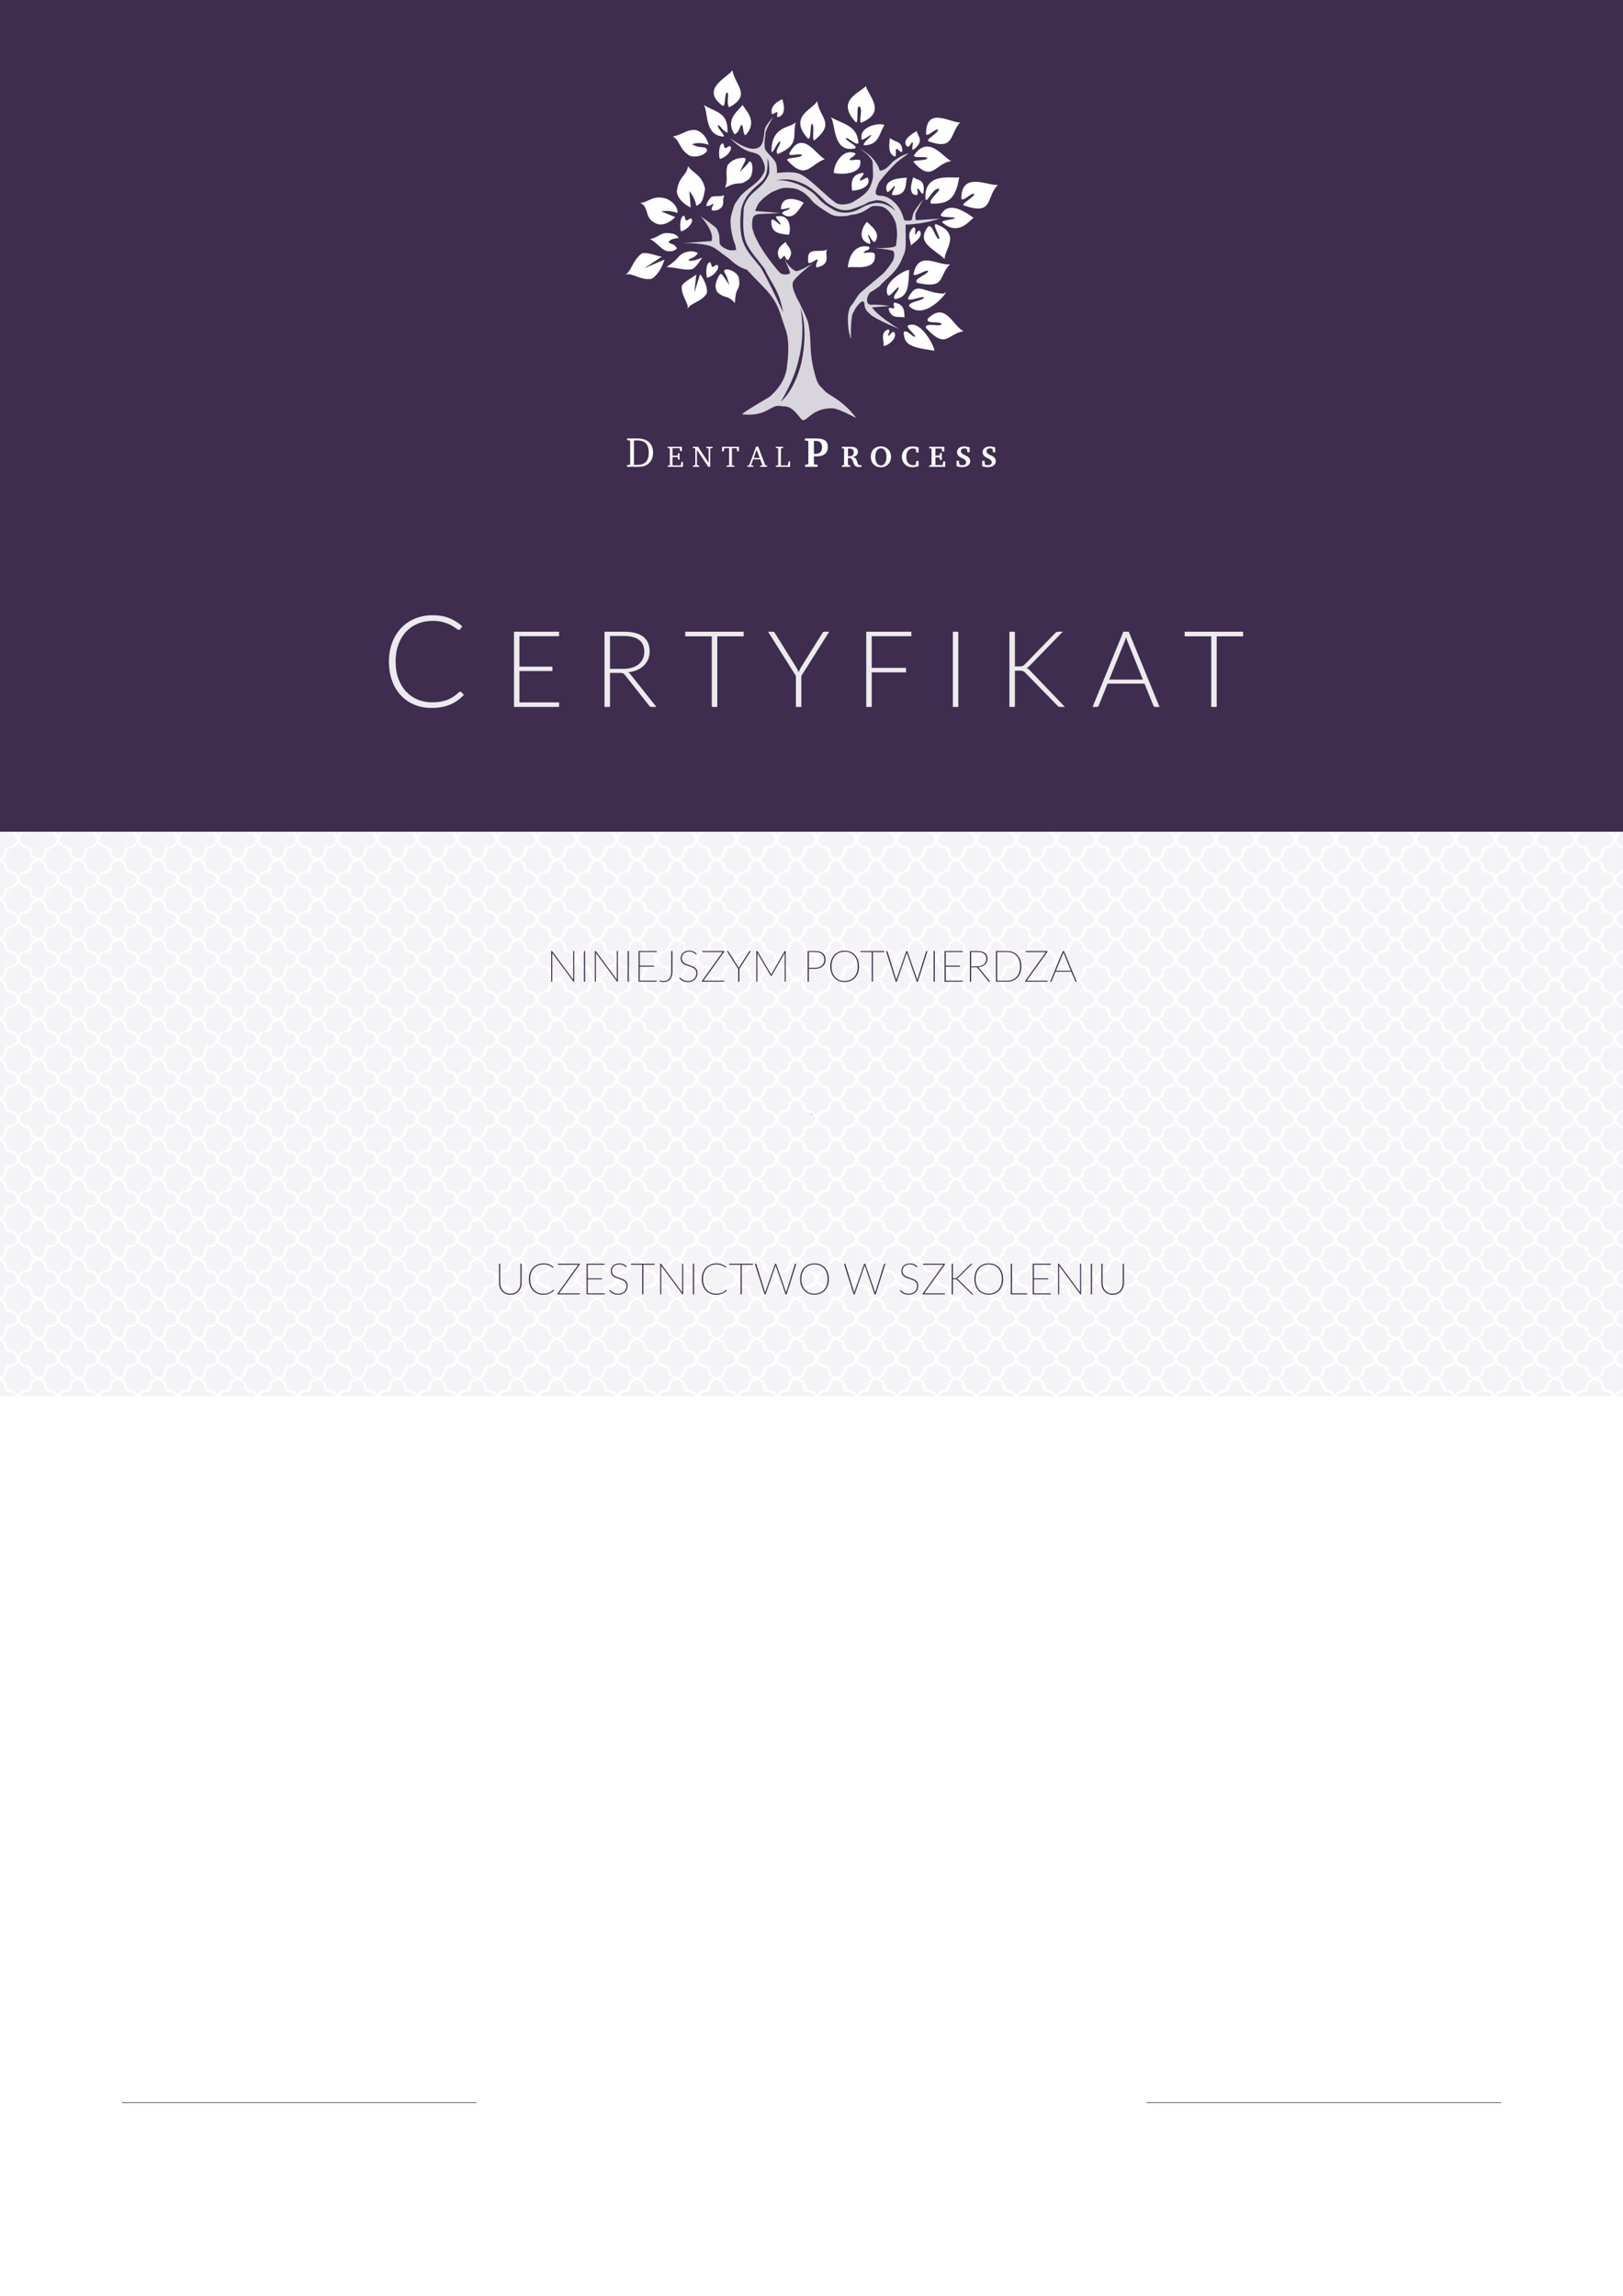 <?xml version="1.0" encoding="utf-8"?>
<!-- Generator: Adobe Illustrator 17.0.0, SVG Export Plug-In . SVG Version: 6.00 Build 0)  -->
<!DOCTYPE svg PUBLIC "-//W3C//DTD SVG 1.1//EN" "http://www.w3.org/Graphics/SVG/1.1/DTD/svg11.dtd">
<svg version="1.1" id="Layer_1" xmlns="http://www.w3.org/2000/svg" xmlns:xlink="http://www.w3.org/1999/xlink" x="0px" y="0px"
	 width="2480px" height="3508px" viewBox="0 0 2480 3508" enable-background="new 0 0 2480 3508" xml:space="preserve">
<pattern  x="820.5" y="2254.5" width="61" height="61" patternUnits="userSpaceOnUse" id="DPPB" viewBox="60.794 -61.33 61 61" overflow="visible">
	<g>
		<polygon fill="none" points="60.794,-0.33 121.794,-0.33 121.794,-61.33 60.794,-61.33 		"/>
		<g>
			<polygon fill="none" points="60.794,-0.33 121.794,-0.33 121.794,-61.33 60.794,-61.33 			"/>
			<g>
				<path fill="#3E2D4E" d="M104.63-73.634v-1.502h3.225v-3.222h1.502c6.007,0,11.075-4.05,12.642-9.556v26.913H95.068
					C100.578-62.566,104.63-67.632,104.63-73.634z"/>
				<path fill="#3E2D4E" d="M73.6-78.358h1.504v3.222h3.224v1.502c0,6.002,4.052,11.068,9.563,12.634H61v-26.753
					C62.619-82.328,67.651-78.358,73.6-78.358z"/>
				<path fill="#FFFFFF" d="M95.063-122.001h-7.167c-5.514,1.564-9.568,6.629-9.568,12.632v1.504h-3.224v3.223H73.6
					c-5.949,0-10.981,3.97-12.6,9.395v7.493c1.619,5.426,6.652,9.395,12.6,9.395h1.504v3.222h3.224v1.502
					c0,6.002,4.052,11.068,9.563,12.634h7.177c5.51-1.566,9.562-6.631,9.562-12.634v-1.502h3.225v-3.222h1.502
					c6.007,0,11.075-4.05,12.642-9.556v-7.17c-1.567-5.509-6.635-9.557-12.642-9.557h-1.502v-3.223h-3.225v-1.504
					C104.63-115.372,100.576-120.436,95.063-122.001z M101.622-109.368v4.511h3.224v3.223h4.512c5.592,0,10.144,4.545,10.144,10.135
					c0,5.588-4.551,10.134-10.144,10.134h-4.512v3.222h-3.224v4.509c0,5.589-4.55,10.136-10.142,10.136
					c-5.592,0-10.142-4.548-10.142-10.136v-4.509h-3.224v-3.222H73.6c-5.594,0-10.142-4.546-10.142-10.134
					c0-5.59,4.549-10.135,10.142-10.135h4.513v-3.223h3.224v-4.511c0-5.588,4.55-10.134,10.142-10.134
					C97.072-119.502,101.622-114.956,101.622-109.368z"/>
			</g>
			<g>
				<path fill="#3E2D4E" d="M43.63-73.634v-1.502h3.225v-3.222h1.502c6.007,0,11.075-4.05,12.642-9.556v26.913H34.068
					C39.578-62.566,43.63-67.632,43.63-73.634z"/>
				<path fill="#FFFFFF" d="M34.063-122.001h-7.168c-5.514,1.564-9.568,6.629-9.568,12.632v1.504h-3.224v3.223H12.6
					c-5.949,0-10.981,3.97-12.6,9.395v7.493c1.619,5.426,6.652,9.395,12.6,9.395h1.504v3.222h3.224v1.502
					c0,6.002,4.052,11.068,9.563,12.634h7.177c5.51-1.566,9.562-6.631,9.562-12.634v-1.502h3.225v-3.222h1.502
					c6.007,0,11.075-4.05,12.642-9.556v-7.17c-1.567-5.509-6.635-9.557-12.642-9.557h-1.502v-3.223H43.63v-1.504
					C43.63-115.372,39.576-120.436,34.063-122.001z M40.622-109.368v4.511h3.224v3.223h4.512c5.592,0,10.144,4.545,10.144,10.135
					c0,5.588-4.551,10.134-10.144,10.134h-4.512v3.222h-3.224v4.509c0,5.589-4.55,10.136-10.142,10.136s-10.142-4.548-10.142-10.136
					v-4.509h-3.224v-3.222H12.6c-5.594,0-10.142-4.546-10.142-10.134c0-5.59,4.549-10.135,10.142-10.135h4.513v-3.223h3.224v-4.511
					c0-5.588,4.55-10.134,10.142-10.134S40.622-114.956,40.622-109.368z"/>
			</g>
			<g>
				<path fill="#3E2D4E" d="M109.358-43.642h-1.502v-3.223h-3.225v-1.504c0-6.004-4.054-11.068-9.567-12.632H122v26.916
					C120.433-39.594,115.365-43.642,109.358-43.642z"/>
				<path fill="#3E2D4E" d="M104.63-12.634v-1.502h3.225v-3.222h1.502c6.007,0,11.075-4.05,12.642-9.556v26.913H95.068
					C100.578-1.566,104.63-6.632,104.63-12.634z"/>
				<path fill="#3E2D4E" d="M101.622-43.858h3.224v3.223h4.512c5.592,0,10.144,4.545,10.144,10.135
					c0,5.588-4.551,10.134-10.144,10.134h-4.512v3.222h-3.224v4.509c0,5.589-4.55,10.136-10.142,10.136
					c-5.592,0-10.142-4.548-10.142-10.136v-4.509h-3.224v-3.222H73.6c-5.594,0-10.142-4.546-10.142-10.134
					c0-5.59,4.549-10.135,10.142-10.135h4.513v-3.223h3.224v-4.511c0-5.588,4.55-10.134,10.142-10.134
					c5.592,0,10.142,4.546,10.142,10.134v4.511H101.622z"/>
				<path fill="#3E2D4E" d="M78.328-48.368v1.504h-3.224v3.223H73.6c-5.949,0-10.981,3.97-12.6,9.395v-26.755h26.896
					C82.382-59.436,78.328-54.372,78.328-48.368z"/>
				<path fill="#3E2D4E" d="M73.6-17.358h1.504v3.222h3.224v1.502c0,6.002,4.052,11.068,9.563,12.634H61v-26.753
					C62.619-21.328,67.651-17.358,73.6-17.358z"/>
				<path fill="#FFFFFF" d="M95.063-61.001h-7.167c-5.514,1.564-9.568,6.629-9.568,12.632v1.504h-3.224v3.223H73.6
					c-5.949,0-10.981,3.97-12.6,9.395v7.493c1.619,5.426,6.652,9.395,12.6,9.395h1.504v3.222h3.224v1.502
					c0,6.002,4.052,11.068,9.563,12.634h7.177c5.51-1.566,9.562-6.631,9.562-12.634v-1.502h3.225v-3.222h1.502
					c6.007,0,11.075-4.05,12.642-9.556v-7.17c-1.567-5.509-6.635-9.557-12.642-9.557h-1.502v-3.223h-3.225v-1.504
					C104.63-54.372,100.576-59.436,95.063-61.001z M101.622-48.368v4.511h3.224v3.223h4.512c5.592,0,10.144,4.545,10.144,10.135
					c0,5.588-4.551,10.134-10.144,10.134h-4.512v3.222h-3.224v4.509c0,5.589-4.55,10.136-10.142,10.136
					c-5.592,0-10.142-4.548-10.142-10.136v-4.509h-3.224v-3.222H73.6c-5.594,0-10.142-4.546-10.142-10.134
					c0-5.59,4.549-10.135,10.142-10.135h4.513v-3.223h3.224v-4.511c0-5.588,4.55-10.134,10.142-10.134
					C97.072-58.502,101.622-53.956,101.622-48.368z"/>
			</g>
			<g>
				<path fill="#3E2D4E" d="M48.358-43.642h-1.502v-3.223H43.63v-1.504c0-6.004-4.054-11.068-9.567-12.632H61v26.916
					C59.433-39.594,54.365-43.642,48.358-43.642z"/>
				<path fill="#3E2D4E" d="M43.63-12.634v-1.502h3.225v-3.222h1.502c6.007,0,11.075-4.05,12.642-9.556v26.913H34.068
					C39.578-1.566,43.63-6.632,43.63-12.634z"/>
				<path fill="#FFFFFF" d="M34.063-61.001h-7.168c-5.514,1.564-9.568,6.629-9.568,12.632v1.504h-3.224v3.223H12.6
					c-5.949,0-10.981,3.97-12.6,9.395v7.493c1.619,5.426,6.652,9.395,12.6,9.395h1.504v3.222h3.224v1.502
					c0,6.002,4.052,11.068,9.563,12.634h7.177c5.51-1.566,9.562-6.631,9.562-12.634v-1.502h3.225v-3.222h1.502
					c6.007,0,11.075-4.05,12.642-9.556v-7.17c-1.567-5.509-6.635-9.557-12.642-9.557h-1.502v-3.223H43.63v-1.504
					C43.63-54.372,39.576-59.436,34.063-61.001z M40.622-48.368v4.511h3.224v3.223h4.512c5.592,0,10.144,4.545,10.144,10.135
					c0,5.588-4.551,10.134-10.144,10.134h-4.512v3.222h-3.224v4.509c0,5.589-4.55,10.136-10.142,10.136S20.338-7.046,20.338-12.634
					v-4.509h-3.224v-3.222H12.6c-5.594,0-10.142-4.546-10.142-10.134c0-5.59,4.549-10.135,10.142-10.135h4.513v-3.223h3.224v-4.511
					c0-5.588,4.55-10.134,10.142-10.134S40.622-53.956,40.622-48.368z"/>
			</g>
		</g>
	</g>
</pattern>
<g id="seed-group">
	<pattern  id="SVGID_1_" xlink:href="#DPPB" patternTransform="matrix(1 0 0 -1 976.066 -15585.996)">
	</pattern>
	<rect x="0" y="1270.663" opacity="0.06" fill="url(#SVGID_1_)" enable-background="new    " width="2480" height="862.384"/>
	<rect x="0" y="0" fill="#3E2D4E" width="2480" height="1270.663"/>
	<g>
		<g>
			<path fill="#D8D5DC" enable-background="new    " d="M1383.996,343.149c30.248-1.075,51.283-9.059,51.283-9.059l-35.929,2.303
				c0,0-1.536-7.984,0.307-11.669c7.26-13.922,10.901-19.653,10.901-19.653s-8.979,9.851-13.972,18.886
				c-2.724,4.929-1.701,7.354-3.685,12.437c-5.681,0.768-3.992,1.228-11.362,0c-1.075-3.992-4.52-17.08-13.358-25.795
				c-6.109-6.023-10.901-9.673-19.346-11.362c-12.897-0.153-13.512-3.224-5.681-20.728c8.138-10.901,18.742-22.482,27.177-30.401
				c4.097-3.846,17.964-13.512,17.964-13.512s-7.396,0.008-23.185,11.823c-4.167,3.118-10.441,13.972-20.728,14.279
				c-6.756-22.878-31.169-33.779-31.169-33.779s12.066,6.954,18.118,16.122c3.136,4.75,1.849,6.465,2.457,15.354
				c0.633,14.398,0.614,11.362-1.996,21.342c-3.948,11.604-9.059,17.657-30.226,29.84c-8.138,3.224-19.829,4.4-25.817-0.667
				c-13.291-9.643-34.667-32.094-48.058-40.228c-8.681-5.273-16.582-6.909-40.381-4.453c0.154-5.681-0.414-12.629-2.15-16.122
				c-2.805-5.644-11.918-13.543-15.815-19.346c-1.24-3.348-1.221-10.876-0.921-14.433c1.996-13.051,0.506-3.565,1.228-11.669
				c0.288-0.842,2.075-5.676,2.61-6.909c2.809-6.473,9.059-16.89,9.059-16.89s-10.341,11.461-12.13,16.736
				c-2.627,7.749-0.407,28.247-12.897,30.862c-15.047,5.067-40.996-15.815-40.996-15.815s16.736,19.039,34.7,22.264
				c3.585,1.137,9.827,1.996,13.358,8.291c6.295,10.287,7.063,19.5,2.303,25.488c-7.063,13.051-19.815,18.364-33.011,31.323
				c-2.386,3.119-6.954,9.274-9.213,12.744c-1.64,2.52-3.176,8.447-4.094,11.31c-3.148,9.824-5.121,18.294,0.541,41.261
				c4.449,15.627,3.049,5.163,4.891,18.613c-9.92,1.266-11.79-0.35-11.79-0.35s-9.105-2.605-13.115-8.726
				c-1.249-11.207,1.055-11.609-4.854-24.061c-5.39-5.301-24.695-18.574-24.695-18.574s22.226,23.068,16.885,37.992
				c-22.302,1.594-44.324,3.377-44.324,3.377s28.283-1.055,43.867,4.813c7.272,2.738,15.457,10.497,23.674,16.082
				c8.461,5.752,14.141,14.564,31.026,19.629c28.494,31.66,42.557,37.633,53.516,74.988c2.975,10.142,7.509,19.516,8.658,29.491
				c2.559,22.225-1.082,42.073-1.082,42.073s0.135,19.075-17.181,38.285c-6.365,7.062-9.635,9.476-9.635,9.476l0.021-0.012
				c-23.902,13.955-44.197,26.371-41.252,26.657c37.608,3.653,42.527-15.068,57.359-12.852c11.77,1.759,14.746-2.57,32.332,19.751
				c7.172,9.102,13.934-16.91,47.619-16.234c9.577,0.192,36.431,14.927,36.431,14.927s-11.133-17.226-33.86-31.566
				c-15.975-10.08-10.917-6.817-21.51-17.587c-5.503-5.595-8.726-22.065-8.726-22.065s-5.004-16.025-5.614-40.029
				c-0.406-15.963-1.591-26.76-4.058-35.714c-1.941-7.042-13.245-29.762-13.245-29.762s-13.676-22.998-9.212-31.656
				c4.548-8.819,30.421-28.178,30.421-28.178s-20.514,12.545-25.825,12.151c-10.346-3.482-17.424-17.538-18.761-20.368
				c1.507,3.251,10.036,21.78,9.295,23.137c-1.895,3.474-12.24,2.82-15.016,0c-8.658-8.793-44.377-52.998-42.884-75.081
				c0.676-10.011,1.066-13.232,10.279-14.921c16.122-0.461,32.397-1.689,32.397-1.689l-38.026-2.977c0,0,3.698-11.912,9.733-16.53
				c3.205-3.978,11.385-9.545,15.703-12.276c6.31-2.521,14.325-7.014,22.264-6.602c5.678,0.295,13.512-0.154,21.342,4.453
				c4.93,2.029,11.724,7.37,20.205,17.935c9.565,8.115,21.325,15.203,26.414,18.073c2.25,1.168,7.725,3.328,15.015,2.919
				c3.697-0.208,5.306,0.093,10.009-0.556c1.9-0.262,3.888-1.388,7.368-1.668c19.463-2.085,27.339-13.147,32.114-13.346
				c4.436-0.374,11.925-0.013,15.987,1.807c6.396,2.865,15.292,12.373,19.214,25.811c2.891,19.231,0.921,19.346,0,32.551
				c-1.485,4.578-26.286,4.171-35.868,3.84c6.171,0.328,19.012,1.329,30.955,4.298c3.685,3.378,1.79,10.679,0.614,13.972
				c-3.378,6.909-11.946,17.494-16.122,21.496c-41.917,35.315-33.888,26.946-43.452,41.917c-5.681,9.059-6.602,5.22-9.366,19.653
				c-1.996,23.492,4.299,37.771,4.299,37.771s-1.075-37.464,4.146-41.149c1.211-3.486,3.957-7.795,7.276-11.421
				c4.086-4.548,6.85-7.004,9-2.551c0.307,11.976,5.95,13.661,9.98,18.425c12.13,8.905,42.992,21.342,42.992,21.342
				s-17.057-10.263-29.787-21.035c-9.98-8.445-11.208-11.976-11.208-11.976l26.87-1.996c0,0-15.661-2.764-29.173-1.842
				c-6.295-0.768-6.504-7.804-4.299-13.205c4.146-8.445,2.764-3.839,17.964-15.354c9.418-11.709,27.177-20.575,35.622-45.295
				c1.377-2.218,3.083-7.255,3.531-9.827C1384.895,372.426,1383.228,352.976,1383.996,343.149z M1220.038,550.817
				c11.446-42.772,3.012-79.52,3.012-79.52s12.931,26.979,1.606,82.532c-11.473,45.182-31.527,59.64-31.527,59.64
				S1213.183,582.143,1220.038,550.817z M1175.057,265.268c-9.237,24.9-31.481,25.823-38.469,51.895
				c-3.93,57.533,4.16,56.724,31.396,93.222c13.131,27.075,21.732,31.394,28.76,66.937c0,0-19.073-42.347-34.153-68.378
				c-19.686-25.079-36.135-35.057-30.203-88.181c4.619-21.687,18.414-31.727,27.608-40.033c6.836-6.176,13.454-11.044,12.852-34.539
				C1172.335,234.917,1176.864,253.822,1175.057,265.268z M1367.832,321.896c-17.113-15.909-33.736-14.057-51.607-4.418
				c-17.758,11.245-34.959,7.297-41.166,3.815c-24.699-13.856-21.916-17.928-33.334-26.908
				c-10.194-8.018-19.951-12.099-24.699-13.856c-16.776-6.207-32.129-5.422-32.129-5.422c15.562-1.757,24.09-1.383,34.338,2.41
				c16.901,5.857,26.105,14.057,43.575,31.728c16.466,11.245,26.552,14.797,41.166,9.639c31.728-11.044,13.253-8.434,35.543-13.052
				C1359.231,306.139,1368.777,322.774,1367.832,321.896z"/>
			<g>
				<path fill="#FFFFFF" d="M1198.953,487.763"/>
				<path fill="#FFFFFF" d="M1096.165,418.902"/>
				<g>
					<path fill="#FFFFFF" d="M1099.091,420.498c-6.652,11.441-7.016,17.886-3.413,25.277c11.928,11.707,15.387,3.459,27.36,17.295
						c0.798-27.938,8.706-16.827,6.12-37.516c-1.33-10.643-21.02-17.827-22.882-11.707c3.991,10.111,2.927,3.193,8.248,21.818
						C1103.083,418.902,1102.55,415.975,1099.091,420.498z"/>
					<path fill="#FFFFFF" d="M1060.952,447.106l8.871-28.204c0,0,12.771,16.23,10.111,29.534
						c-8.412,13.419-26.873,14.634-29.223,24.179c2.349-9.545-9.57-19.124-9.092-35.282c2.683-7.289,21.976-15.964,22.35-18.432
						L1060.952,447.106z"/>
					<path fill="#FFFFFF" d="M1080.299,424.223c-2.274-7.716-0.991-23.545,4.691-23.68c1.33-0.032,2.049,6.683,3.281,7.184
						c1.996,0.811,5.136-3.725,7.894-2.927c2.11,1.956,1.862,5.584-2.758,11.175C1091.148,419.12,1083.925,424.223,1080.299,424.223
						z"/>
					<path fill="#FFFFFF" d="M1011.616,391.879c-2.452,1.481-22.701-7.747-30.966-4.64c-14.783,11.278-15.654,27.76-25.724,32.764
						c10.07-5.003,23.098,8.941,40.56,6.009c13.638-7.466,19.917-29.433,19.917-29.433L984.4,409.813L1011.616,391.879z"/>
					<path fill="#FFFFFF" d="M1018.205,408.259c20.488-13.682,15.166-15.432,26.075-21.663c9.046-3.614,15.417-3.436,22.084,0
						c-5.412,8.892-12.047,6.977-14.368,11.286c5.055,2.661,21.02-4.257,21.02-4.257s-9.111,14.077-13.836,16.759
						C1050.52,415.3,1028.582,407.082,1018.205,408.259z"/>
					<path fill="#FFFFFF" d="M993.195,365.421c15.787-4.024,13.974-8.993,26.527-9.495c9.694,0.963,13.109,1.387,17.441,7.51
						c-14.434,2.251-11.75,3.309-15.796,6.063c3.26,4.691,8.546,1.51,13.01,9.905c-4.464,4.548-6.968,4.299-12.397,4.501
						C1012.029,384.276,1002.945,369.16,993.195,365.421z"/>
					<path fill="#FFFFFF" d="M1040.425,353.29c-2.274-7.716-0.991-23.545,4.691-23.68c1.33-0.032,2.049,6.683,3.281,7.184
						c1.996,0.811,5.136-3.725,7.894-2.927c2.11,1.956,1.862,5.584-2.758,11.175C1051.274,348.186,1044.051,353.29,1040.425,353.29z
						"/>
					<path fill="#FFFFFF" d="M1106.807,298.105c-3.801,8.85,0.579,12.193-3.991,18.359c-4.304,4.326-9.696,6.484-15.192,4.712
						c-0.806-6.054,2.649-6.688,2.634-9.512c-3.953,0.046-4.173,3.601-10.718,3.028c-0.882-3.603,3.868-9.6,5.853-12.262
						C1089.032,297.55,1100.889,301.563,1106.807,298.105z"/>
					<path fill="#FFFFFF" d="M1063.97,314.601c8.248-4.277,10.377-7.716,13.364-26.02c-4.318-21.873-19.77-24.574-25.87-34.644
						c-3.002,15.964-14.302,14.634-17.295,38.847c1.666,15.459,21.213,24.312,21.213,24.312l-2.056-25.11
						C1053.327,291.985,1061.841,301.099,1063.97,314.601z"/>
					<path fill="#FFFFFF" d="M1035.258,325.441c0.568-9.274-6.676-16.959-15.989-21.483c-20.984-7.533-29.202,5.933-40.975,5.993
						c14.9,7.144,5.055,23.009,24.213,31.498c14.118,6.513,29.268-9.819,29.268-9.819l-21.388-8.677
						C1010.387,322.953,1022.581,320.331,1035.258,325.441z"/>
					<path fill="#FFFFFF" d="M1099.864,242.73c-2.274-7.716-0.991-23.545,4.691-23.68c1.33-0.032,2.049,6.683,3.281,7.184
						c1.996,0.811,5.136-3.725,7.894-2.927c2.11,1.956,1.863,5.584-2.758,11.175C1110.714,237.627,1103.491,242.73,1099.864,242.73z
						"/>
					<path fill="#FFFFFF" d="M1136.608,241.165c-12.659-0.08-20.652,5.199-25.067,11.707c-4.029,15.475,2.134,17.531-3.639,34.057
						c23.555-12.63,19.96-0.841,35.89-12.832c8.195-6.169,7.294-28.71,1.33-27.345c-6.486,8.125-1.813,2.729-14.728,16.01
						C1138.849,245.287,1142.007,241.885,1136.608,241.165z"/>
					<path fill="#FFFFFF" d="M1080.299,230.89c-4.356,6.284-16.063,10.274-26.192,7.111c-16.944-9.873-14.746-23.975-26.057-29.296
						c18.625-4.523,20.412-10.858,35.122-10.111c16.063,4.523,19.689,22.616,19.689,22.616s-14.102-5.321-25.297-0.798
						C1070.622,228.394,1080.299,221.129,1080.299,230.89z"/>
					<path fill="#FFFFFF" d="M1074.898,160.056c18.403,11.931,38.296,10.6,36.699,42.795c-9.579-4.318-10.005-11.471-14.9-11.441
						c0.09,5.712,11.205,14.634,9.047,17.295C1074.898,207.108,1082.861,167.729,1074.898,160.056z"/>
					<path fill="#FFFFFF" d="M1104.147,161.61c-34.856-26.208,7.54-42.572,14.9-54.279c4.789,24.479,29.534,37.516-4.789,56.673
						c-5.691-6.918,1.644-22.513-3.991-22.616C1106.807,144.847,1109.151,163.239,1104.147,161.61z"/>
					<path fill="#FFFFFF" d="M1134.597,160.056c2.773,6.579,24.893,24.324,4.799,46.401c-4.118,0-3.028-11.825-5.686-15.935
						c-4.767,3.148-2.712,10.461-11.21,14.724C1106.807,181.831,1129.542,168.7,1134.597,160.056z"/>
					<path fill="#FFFFFF" d="M1195.41,151.499c2.007,7.79,6.652,23.148-6.12,27.361c-4.394,0,0.266-6.075-1.869-7.293
						c-1.871-1.067-5.261,3.546-7.99,2.653C1176.252,161.61,1189.101,154.433,1195.41,151.499z"/>
					<path fill="#FFFFFF" d="M1216.104,186.088c-6.193,21.04,7.243,34.585-27.684,49.223c-5.439-5.234,5.264-14.711,3.841-19.394
						c-5.45,1.714-10.162,17.512-13.328,16.201C1178.043,190.079,1211.018,195.908,1216.104,186.088z"/>
					<path fill="#FFFFFF" d="M1206.002,234.525c19.93-38.789,41.58,3.248,54.364,8.52c-23.315,8.864-28.808,32.444-56.5,2.698
						c-7.121-5.921,22.196-3.53,21.344-9.101C1221.215,233.819,1205.243,239.733,1206.002,234.525z"/>
					<path fill="#FFFFFF" d="M1234.788,212.03c-31.13-34.314,7.956-45.116,13.933-57.587c3.628,26.324,27.954,33.06-3.29,59.051
						c-6.309,6.78,0.547-24.846-5.063-24.307C1237.326,193.018,1239.946,213.078,1234.788,212.03z"/>
					<path fill="#FFFFFF" d="M1307.692,186.699c-31.296-33.603,6.331-44.728,15.395-55.172c4.217,15.649,31.459,38.546-5.55,55.338
						c-7.879,4.868,3.193-22.861-5.393-24.457C1308.196,165.297,1312.388,189.075,1307.692,186.699z"/>
					<path fill="#FFFFFF" d="M1228.051,309.951c-8.163,11.846-17.385,28.597-32.641,16.624c-2.015-3.904,11.338-5.792,11.441-8.248
						c0.09-2.153-13.111,3.366-13.57,0.532C1194.345,295.178,1222.55,305.691,1228.051,309.951z"/>
					<path fill="#FFFFFF" d="M1205.517,358.685c-15.429-1.512-28.38-2.759-26.655-22.683c3.282-2.92,11.374,7.491,13.779,6.981
						c2.108-0.446-9.176-11.139-6.544-12.286C1209.301,325.857,1208.28,352.3,1205.517,358.685z"/>
					<path fill="#FFFFFF" d="M1200.512,369.574c2.208,7.649,14.691,12.763,4.055,27.318c-4.218,1.23-3.718-5.244-6.109-5.816
						c-2.095-0.501-2.59,4.496-6.928,4.783C1183.136,380.714,1195.277,374.156,1200.512,369.574z"/>
					<path fill="#FFFFFF" d="M1263.966,381.386c-5.059,6.147,7.948,22.35-15.999,27.139c-3.4-2.783,2.251-9.678,1.37-11.973
						c-0.772-2.011-11.49,8.015-14.18,4.6C1231.652,375.266,1249.398,387.105,1263.966,381.386z"/>
					<path fill="#FFFFFF" d="M1395.573,270.722c5.715,5.543,19.08,1.574,15.355,24.634c-3.051,3.162-6.317-8.036-8.676-7.345
						c-2.068,0.605,2.224,7.692-1.399,10.094C1386.716,298.105,1393.304,277.299,1395.573,270.722z"/>
					<path fill="#FFFFFF" d="M1295.472,408.525c1.577-16.21,10.092-36.202,32.24-31.683c4.205,6.268-8.179,4.876-7.781,9.754
						c5.689-0.519,14.9-2.644,16.766,1.708C1340.153,415.443,1303.42,406.1,1295.472,408.525z"/>
					<path fill="#FFFFFF" d="M1324.923,338.958c3.34,4.379,22.639,16.061,12.003,30.616c-4.218,1.23-7.952-10.317-10.343-10.888
						c-2.095-0.501,6.466,13.633,2.129,13.92C1307.223,365.687,1319.688,343.54,1324.923,338.958z"/>
					<path fill="#FFFFFF" d="M1391.613,375.057c0.713-7.93-7.732-16.372,3.884-27.585c6.316,0,1.081,9.262,3.102,10.661
						c1.772,1.226,2.613-6.93,6.76-5.626C1411.574,361.209,1398.136,369.574,1391.613,375.057z"/>
					<path fill="#FFFFFF" d="M1350.248,528.524c0.713-7.93-5.571-19.955,6.185-25.052c6.316,0-0.94,7.863,1.081,9.262
						c1.772,1.226,4.568-6.8,8.715-5.496C1372.444,515.94,1356.916,528.524,1350.248,528.524z"/>
					<path fill="#FFFFFF" d="M1269.112,178.86c19.039,10.887,40.975,12.816,42.645,39.399c-2.468,5.346-14.612-7.861-19.497-7.559
						c0.408,5.698,19.497,11.574,14.198,16.05C1270.745,234.248,1277.49,186.078,1269.112,178.86z"/>
					<path fill="#FFFFFF" d="M1359.843,210.7c8.054,7.55,19.172,3.747,18.756,20.4c-2.265,3.765-6.814-4.761-8.958-3.56
						c-1.879,1.053,0.427,9.862-1.744,11.74C1355.452,235.504,1359.105,217.618,1359.843,210.7z"/>
					<path fill="#FFFFFF" d="M1302.105,291.283c-2.927-18.721,3.191-25.277,16.496-27.235c4.329,0.754-6.483,10.141-4.589,11.708
						c1.661,1.373,9.575-5.462,12.11-4.114C1332.171,286.93,1309.555,291.283,1302.105,291.283z"/>
					<path fill="#FFFFFF" d="M1274.167,264.047c0-15.018,14.658-37.688,32.461-30.002c2.944,3.261-9.119,7.583-8.593,9.984
						c0.461,2.104,15.062-1.762,16.227,0.862C1319.269,268.059,1280.572,266.763,1274.167,264.047z"/>
					<path fill="#FFFFFF" d="M1385.918,271.485c-2.844,7.436,1.596,28.018-21.818,26.62c-4.108-1.559,4.713-11.776,3.149-13.672
						c-1.371-1.662-8.294,10.735-11.93,8.351C1348.236,271.995,1378.979,271.99,1385.918,271.485z"/>
					<path fill="#FFFFFF" d="M1400.862,200.179c0.547,7.943,13.141,13.922-5.041,28.586c-4.382,0.313,0.672-10.2-1.545-11.262
						c-1.943-0.931-3.486,7.208-7.787,6.574C1375.974,214.629,1394.779,203.556,1400.862,200.179z"/>
					<path fill="#FFFFFF" d="M1396.561,237.174c22.882-32.195,44.156,3.508,56.94,8.78c-25.277,4.257-28.715,32.785-56.407,3.039
						c-7.121-5.921,20.706-2.241,19.854-7.812C1412.952,238.358,1395.802,242.382,1396.561,237.174z"/>
					<path fill="#FFFFFF" d="M1415.036,204.804c-0.464-43.607,38.295-16.522,52.062-17.822
						c-16.489,18.716-8.784,42.665-47.154,29.271c-9.061-1.916,16.423-14.005,13.071-18.535
						C1428.163,197.083,1416.793,209.764,1415.036,204.804z"/>
					<path fill="#FFFFFF" d="M1465.74,270.722c-5.854,37.494-20.222,40.553-43.104,40.42c-4.824-5.805,13.537-18.118,12.643-22.93
						c-10.566-1.283-19.028,23.994-21.157,15.706C1411.574,260.311,1458.081,273.947,1465.74,270.722z"/>
					<path fill="#FFFFFF" d="M1468.932,303.569c0-43.258,42.565-18.533,56.141-21.162c-18.768,17.459-5.854,47.703-51.352,31.663
						c-9.204-1.028,18.216-14.184,14.44-18.368C1483.273,295.541,1471.163,308.335,1468.932,303.569z"/>
					<path fill="#FFFFFF" d="M1429.82,342.325c40.177,14.582,12.705,39.636,13.706,53.428
						c-18.813-17.295-43.911-24.947-25.413-49.49c6.582-5.737,12.563,21.878,17.166,18.625
						C1436.018,360.054,1424.821,343.975,1429.82,342.325z"/>
					<path fill="#FFFFFF" d="M1487.685,332.704c-6.564,4.507-23.276,28.561-47.805,7.175c-2.496-3.616,19.418-4.403,19.208-6.852
						c-0.185-2.146-20.179-0.031-21.818-4.057C1450.041,302.628,1481.686,329.18,1487.685,332.704z"/>
					<path fill="#FFFFFF" d="M1395.926,418.847c7.021-37.462,37.353-12.451,55.841-15.112c-18.551,17.577-5.451,38.314-49.954,28.47
						c-8.445-6.12,18.962-13.81,16.034-18.625C1413.073,412.51,1397.227,423.947,1395.926,418.847z"/>
					<path fill="#FFFFFF" d="M1389.311,412.873c-1.531,19.157,0.742,41.038-21.644,44.168c-6.055-4.506,7.467-13.893,5.465-18.359
						c-5.189,2.388-13.271,15.719-16.482,12.239C1346.151,430.085,1389.074,409.205,1389.311,412.873z"/>
					<path fill="#FFFFFF" d="M1387.193,456.162c14.187-28.399,21.813-8.884,54.651-7.484c14.85-12.826-26.513,43.932-52.086,19.569
						c-4.942-7.2,24.576-9.277,21.874-14.224C1406.915,452.733,1388.257,461.318,1387.193,456.162z"/>
					<path fill="#FFFFFF" d="M1382.129,485.056c-7.473-2.752-18.99,4.275-24.419-12.916c1.508-4.127,6.429,0.111,8.306-1.476
						c1.645-1.391-2.089-4.751,0.249-8.415C1383.445,464.457,1381.537,478.124,1382.129,485.056z"/>
					<path fill="#FFFFFF" d="M1417.775,486.862c26.995-26.906,37.84,10.883,54.586,19.156c-25.242,3.987-26.184,28.498-57.296-4.812
						c-3.497-9.825,23.448-0.649,23.761-6.276C1433.97,489.699,1414.443,495.936,1417.775,486.862z"/>
					<path fill="#FFFFFF" d="M1427.159,535.708c-39.115-5.479-44.981-10.025-46.409-27.973c4.858-5.776,13.424,8.278,18.001,6.545
						c-2.075-5.322-14.901-14.181-11.237-17.179C1408.938,487.859,1430.834,535.689,1427.159,535.708z"/>
					<path fill="#FFFFFF" d="M1351.475,191.176c-8.163,11.846-7.551,30.775-31.556,30.775c-2.015-3.904,11.304-12.943,11.407-15.399
						c0.09-2.152-14.161,9.317-14.619,6.483C1311.757,192.117,1345.975,186.916,1351.475,191.176z"/>
				</g>
			</g>
		</g>
		<g>
			<g>
				<path fill="#FFFFFF" d="M974.073,669.88c7.561,0,13.42,1.888,17.578,5.655c4.158,3.771,6.239,9.089,6.239,15.957
					c0,3.82-0.677,7.217-2.032,10.191c-1.355,2.97-3.367,5.464-6.034,7.482c-1.89,1.428-4.022,2.449-6.394,3.072
					c-2.374,0.618-5.492,0.928-9.357,0.928h-15.908v-2.644l3.653-0.317l1.103-0.911v-35.534l-1.103-0.915l-3.653-0.378v-2.583
					h15.908V669.88z M968.719,672.841v37.361h5.102c5.881,0,10.275-1.546,13.184-4.646c2.909-3.096,4.363-7.787,4.363-14.065
					s-1.444-10.956-4.331-14.036c-2.889-3.076-7.293-4.614-13.216-4.614H968.719z"/>
				<path fill="#FFFFFF" d="M1020.161,713.164v-1.867l2.579-0.224l0.779-0.643v-25.082l-0.779-0.647l-2.579-0.264v-1.827h21.815
					v6.652h-2.557l-0.645-3.869l-0.622-0.692h-10.541v11.518h7.472l0.645-0.643l0.446-3.316h2.156v10.029h-2.156l-0.446-3.291
					l-0.645-0.688h-7.472v12.763h12.207l0.645-0.732l0.779-4.601h2.358v7.425L1020.161,713.164L1020.161,713.164z"/>
				<path fill="#FFFFFF" d="M1058.854,713.164v-1.867l2.779-0.358l0.824-0.867v-24.724l-0.824-0.647l-2.913-0.264v-1.827h8.562
					v1.135l15.544,23.324v-21.412l-0.824-0.822l-2.734-0.399v-1.827h9.561v1.827l-2.734,0.399l-0.824,0.822v27.507h-3.002
					l-17.344-25.859v22.767l0.824,0.867l2.734,0.358v1.867L1058.854,713.164L1058.854,713.164z"/>
				<path fill="#FFFFFF" d="M1103.393,682.61h25.727v7.006h-2.512l-0.622-4.223l-0.645-0.692h-6.961v25.729l0.757,0.643l3.068,0.224
					v1.867h-11.896v-1.867l3.047-0.224l0.777-0.643v-25.729h-6.959l-0.645,0.692l-0.645,4.223h-2.49L1103.393,682.61
					L1103.393,682.61z"/>
				<path fill="#FFFFFF" d="M1155.449,682.231h3.003l10.918,28.508l2.734,0.557v1.867h-10.34v-1.867l2.826-0.224l0.334-0.643
					l-3.291-8.694h-10.741l-3.247,8.694l0.468,0.643l2.956,0.224v1.867h-8.916v-1.867l2.624-0.557L1155.449,682.231z
					 M1156.161,687.016l-4.492,12.629h9.182L1156.161,687.016z"/>
				<path fill="#FFFFFF" d="M1185.491,713.164v-1.867l2.868-0.224l0.779-0.643v-25.082l-0.779-0.647l-2.868-0.264v-1.827h11.119
					v1.827l-2.602,0.264l-0.779,0.647v25.725h10.295l0.645-0.732l0.779-5.472h2.358v8.296h-21.815V713.164z"/>
			</g>
			<g>
				<path fill="#FFFFFF" d="M1230.201,713.164v-3.149l3.81-0.346l1.166-1.009v-34.399l-0.976-0.915l-4.251-0.313v-3.153h17.419
					c6.154,0,10.627,1.042,13.42,3.12c2.793,2.079,4.191,5.374,4.191,9.89c0,4.536-1.481,8.06-4.443,10.57
					c-2.96,2.51-7.108,3.763-12.441,3.763c-0.504,0-1.125-0.016-1.859-0.045c-0.736-0.033-1.587-0.081-2.551-0.142v11.624
					l0.976,1.009l4.599,0.346v3.149L1230.201,713.164L1230.201,713.164z M1243.684,693.35c0.041,0,0.114,0.008,0.22,0.029
					c0.966,0.065,1.67,0.098,2.109,0.098c3.34,0,5.854-0.863,7.545-2.583s2.537-4.296,2.537-7.718c0-3.088-0.777-5.452-2.331-7.087
					c-1.554-1.64-3.792-2.457-6.709-2.457h-3.371V693.35z"/>
				<path fill="#FFFFFF" d="M1286.382,682.61h13.853c3.497,0,6.156,0.663,7.972,1.981c1.814,1.318,2.724,3.255,2.724,5.802
					c0,2.091-0.661,3.792-1.979,5.106c-1.32,1.31-3.269,2.205-5.848,2.677c1.127,0.269,2.079,0.627,2.856,1.078
					c0.779,0.452,1.42,1.033,1.924,1.745c0.637,0.919,1.276,2.433,1.912,4.536c0.311,0.993,0.555,1.729,0.734,2.201
					c0.46,1.204,1.07,2.038,1.835,2.502c0.763,0.468,1.945,0.7,3.546,0.7h0.578v2.181c-0.844,0.118-1.648,0.208-2.413,0.269
					c-0.763,0.057-1.479,0.089-2.146,0.089c-0.934,0-1.811-0.126-2.634-0.37c-0.822-0.244-1.524-0.59-2.101-1.033
					c-1.379-1.066-2.461-2.823-3.247-5.269c-0.104-0.342-0.185-0.61-0.244-0.801c-0.86-2.592-1.786-4.288-2.779-5.082
					c-0.995-0.793-2.469-1.188-4.427-1.188h-0.777v10.248l0.732,0.712l2.781,0.244v2.225h-12.852v-2.225l2.689-0.244l0.734-0.712
					v-24.281l-0.734-0.643l-2.689-0.224V682.61z M1295.722,685.214l0.022,11.872c0.191,0.016,0.403,0.029,0.633,0.037
					c0.23,0.004,0.559,0.008,0.991,0.008c2.459,0,4.276-0.496,5.448-1.489c1.17-0.993,1.756-2.527,1.756-4.601
					c0-1.9-0.578-3.344-1.733-4.337c-1.157-0.993-2.826-1.489-5.004-1.489L1295.722,685.214L1295.722,685.214z"/>
				<path fill="#FFFFFF" d="M1330.653,697.732c0-2.49,0.393-4.728,1.18-6.717c0.785-1.985,1.955-3.698,3.513-5.134
					c1.436-1.318,3.041-2.311,4.813-2.97s3.717-0.989,5.838-0.989c1.957,0,3.767,0.297,5.435,0.891
					c1.668,0.59,3.2,1.481,4.593,2.665c1.747,1.513,3.086,3.336,4.014,5.472c0.926,2.136,1.389,4.483,1.389,7.047
					c0,2.417-0.411,4.634-1.235,6.652c-0.822,2.014-2.034,3.763-3.635,5.248c-1.379,1.29-2.95,2.278-4.713,2.966
					c-1.766,0.692-3.611,1.033-5.537,1.033c-4.701,0-8.485-1.481-11.353-4.447C1332.088,706.488,1330.653,702.578,1330.653,697.732z
					 M1346.085,684.835c-2.608,0-4.703,1.176-6.282,3.523c-1.579,2.352-2.368,5.505-2.368,9.463c0,4.016,0.789,7.238,2.368,9.663
					c1.578,2.421,3.643,3.633,6.194,3.633c2.579,0,4.658-1.18,6.237-3.548c1.579-2.364,2.368-5.509,2.368-9.439
					c0-4.06-0.775-7.291-2.323-9.695C1350.729,686.035,1348.665,684.835,1346.085,684.835z"/>
				<path fill="#FFFFFF" d="M1403.656,712.074c-1.526,0.549-3.088,0.96-4.679,1.237c-1.595,0.273-3.222,0.411-4.882,0.411
					c-1.615,0-3.137-0.175-4.561-0.525c-1.42-0.346-2.697-0.863-3.824-1.546c-2.372-1.408-4.223-3.324-5.557-5.749
					c-1.334-2.421-2.002-5.086-2.002-7.99c0-2.327,0.403-4.488,1.212-6.473c0.81-1.985,1.981-3.714,3.523-5.179
					c1.44-1.396,3.116-2.445,5.037-3.149c1.92-0.704,4.064-1.054,6.436-1.054c1.53,0,3.068,0.138,4.618,0.423
					c1.546,0.281,3.108,0.704,4.679,1.265v7.604h-3.336l-0.911-4.87l-0.622-0.777c-0.623-0.224-1.233-0.391-1.835-0.513
					c-0.598-0.118-1.188-0.175-1.766-0.175c-3.173,0-5.692,1.151-7.551,3.458c-1.859,2.303-2.791,5.435-2.791,9.394
					c0,4.06,0.972,7.242,2.913,9.536c1.945,2.299,4.618,3.45,8.027,3.45c0.37,0,0.789-0.037,1.257-0.114
					c0.468-0.073,0.968-0.175,1.501-0.309l0.688-0.692l1.09-5.492h3.336V712.074z"/>
				<path fill="#FFFFFF" d="M1419.905,713.164v-2.225l2.783-0.244l0.732-0.712v-24.281l-0.732-0.643l-2.783-0.224v-2.225h22.971
					v7.14h-3.157l-0.777-4.003l-0.488-0.602h-9.117V696h5.936l0.622-0.647l0.468-3.267h2.689v10.562h-2.689l-0.468-3.291
					l-0.622-0.622h-5.936v11.831h10.627l0.537-0.736l0.732-4.825h3.137v8.161h-24.465V713.164z"/>
				<path fill="#FFFFFF" d="M1461.684,712.163v-8.251h3.446l0.736,5.472l0.598,0.688c0.667,0.207,1.33,0.366,1.994,0.468
					c0.659,0.106,1.33,0.155,2.01,0.155c1.778,0,3.202-0.391,4.272-1.176c1.066-0.785,1.599-1.831,1.599-3.137
					c0-1.155-0.374-2.181-1.123-3.08c-0.749-0.895-1.998-1.782-3.747-2.657c-0.281-0.146-0.712-0.358-1.29-0.622
					c-2.075-0.964-3.633-1.884-4.671-2.758c-1.021-0.858-1.806-1.831-2.356-2.913c-0.549-1.082-0.822-2.185-0.822-3.312
					c0-2.608,0.997-4.76,2.99-6.449c1.994-1.692,4.577-2.535,7.75-2.535c1.379,0,2.779,0.13,4.203,0.386
					c1.42,0.26,2.876,0.651,4.357,1.168v7.384h-3.291l-0.757-4.736l-0.643-0.647c-0.431-0.22-0.919-0.386-1.469-0.488
					c-0.549-0.106-1.172-0.155-1.867-0.155c-1.615,0-2.913,0.399-3.893,1.2c-0.976,0.802-1.465,1.843-1.465,3.133
					c0,0.952,0.277,1.806,0.834,2.571c0.553,0.761,1.505,1.546,2.856,2.343c0.325,0.208,1.233,0.643,2.722,1.302
					c1.493,0.659,2.746,1.314,3.771,1.969c1.318,0.842,2.335,1.859,3.047,3.047c0.712,1.184,1.066,2.453,1.066,3.8
					c0,2.787-1.103,5.041-3.312,6.762c-2.209,1.717-5.13,2.579-8.763,2.579c-1.481,0-2.97-0.13-4.467-0.391
					S1463.064,712.651,1461.684,712.163z"/>
				<path fill="#FFFFFF" d="M1500.795,712.163v-8.251h3.446l0.736,5.472l0.598,0.688c0.667,0.207,1.33,0.366,1.994,0.468
					c0.659,0.106,1.33,0.155,2.01,0.155c1.778,0,3.202-0.391,4.272-1.176c1.066-0.785,1.599-1.831,1.599-3.137
					c0-1.155-0.374-2.181-1.123-3.08c-0.749-0.895-1.998-1.782-3.747-2.657c-0.281-0.146-0.712-0.358-1.29-0.622
					c-2.075-0.964-3.633-1.884-4.671-2.758c-1.021-0.858-1.806-1.831-2.356-2.913c-0.549-1.082-0.822-2.185-0.822-3.312
					c0-2.608,0.997-4.76,2.99-6.449c1.994-1.692,4.577-2.535,7.75-2.535c1.379,0,2.779,0.13,4.203,0.386
					c1.42,0.26,2.876,0.651,4.357,1.168v7.384h-3.291l-0.757-4.736l-0.643-0.647c-0.431-0.22-0.919-0.386-1.469-0.488
					c-0.549-0.106-1.172-0.155-1.867-0.155c-1.615,0-2.913,0.399-3.894,1.2c-0.976,0.802-1.465,1.843-1.465,3.133
					c0,0.952,0.277,1.806,0.834,2.571c0.553,0.761,1.505,1.546,2.856,2.343c0.325,0.208,1.233,0.643,2.722,1.302
					c1.493,0.659,2.746,1.314,3.771,1.969c1.318,0.842,2.335,1.859,3.047,3.047c0.712,1.184,1.066,2.453,1.066,3.8
					c0,2.787-1.103,5.041-3.312,6.762c-2.209,1.717-5.13,2.579-8.763,2.579c-1.481,0-2.97-0.13-4.467-0.391
					S1502.174,712.651,1500.795,712.163z"/>
			</g>
		</g>
	</g>
	<g>
		<path fill="#3E2D4E" d="M843.478,1453.02c0.111,0.056,0.233,0.172,0.367,0.35l31.996,43.294c-0.022-0.2-0.033-0.4-0.033-0.6
			s0-0.388,0-0.566v-42.561h1.6v46.86h-0.767c-0.289,0-0.533-0.133-0.733-0.4l-32.163-43.461c0.022,0.223,0.039,0.433,0.05,0.633
			c0.011,0.2,0.017,0.389,0.017,0.566v42.661h-1.6v-46.86h0.833C843.222,1452.936,843.366,1452.965,843.478,1453.02z"/>
		<path fill="#3E2D4E" d="M894.104,1499.797h-1.833v-46.86h1.833V1499.797z"/>
		<path fill="#3E2D4E" d="M910.234,1453.02c0.111,0.056,0.233,0.172,0.367,0.35l31.996,43.294c-0.022-0.2-0.033-0.4-0.033-0.6
			s0-0.388,0-0.566v-42.561h1.6v46.86h-0.767c-0.289,0-0.533-0.133-0.733-0.4l-32.163-43.461c0.022,0.223,0.039,0.433,0.05,0.633
			c0.011,0.2,0.017,0.389,0.017,0.566v42.661h-1.6v-46.86h0.833C909.979,1452.936,910.123,1452.965,910.234,1453.02z"/>
		<path fill="#3E2D4E" d="M960.86,1499.797h-1.833v-46.86h1.833V1499.797z"/>
		<path fill="#3E2D4E" d="M1003.387,1452.936v1.566h-25.83v20.764h21.764v1.533h-21.764v21.431h25.896l-0.067,1.566h-27.663v-46.86
			H1003.387L1003.387,1452.936z"/>
		<path fill="#3E2D4E" d="M1027.484,1484.466c0,2.622-0.322,4.921-0.967,6.899s-1.561,3.633-2.75,4.966
			c-1.189,1.333-2.622,2.333-4.299,3c-1.678,0.667-3.539,1-5.583,1c-1.889,0-3.866-0.333-5.933-1l0.133-0.866
			c0.044-0.111,0.094-0.222,0.15-0.333c0.055-0.111,0.205-0.167,0.45-0.167c0.2,0,0.444,0.045,0.733,0.133
			c0.289,0.089,0.633,0.183,1.033,0.283c0.4,0.1,0.867,0.195,1.4,0.283c0.533,0.089,1.167,0.133,1.9,0.133
			c1.821,0,3.466-0.294,4.933-0.883c1.466-0.588,2.71-1.477,3.733-2.666c1.021-1.188,1.811-2.677,2.366-4.466
			c0.555-1.788,0.833-3.883,0.833-6.282v-31.562h1.867v31.528H1027.484z"/>
		<path fill="#3E2D4E" d="M1063.978,1457.803c-0.133,0.222-0.322,0.333-0.566,0.333c-0.245,0-0.583-0.217-1.017-0.65
			c-0.433-0.433-1.039-0.917-1.816-1.45c-0.778-0.533-1.778-1.017-3-1.45c-1.222-0.434-2.733-0.65-4.533-0.65
			c-1.822,0-3.438,0.272-4.85,0.816c-1.411,0.545-2.594,1.283-3.549,2.216c-0.956,0.933-1.678,2.005-2.167,3.216
			c-0.489,1.211-0.733,2.483-0.733,3.816c0,1.711,0.344,3.139,1.033,4.283c0.688,1.145,1.6,2.105,2.733,2.883
			c1.133,0.778,2.416,1.433,3.849,1.966c1.434,0.533,2.905,1.05,4.417,1.55c1.511,0.5,2.983,1.033,4.416,1.6
			c1.433,0.567,2.716,1.283,3.849,2.15s2.044,1.939,2.733,3.216c0.688,1.278,1.033,2.861,1.033,4.749c0,1.933-0.328,3.75-0.983,5.45
			c-0.656,1.7-1.611,3.178-2.866,4.433c-1.256,1.255-2.789,2.245-4.6,2.966s-3.872,1.083-6.182,1.083
			c-1.578,0-3.005-0.139-4.283-0.417c-1.278-0.278-2.455-0.678-3.533-1.2s-2.066-1.161-2.966-1.917
			c-0.9-0.756-1.761-1.611-2.583-2.566l0.434-0.667c0.111-0.111,0.205-0.194,0.283-0.25c0.078-0.055,0.194-0.083,0.35-0.083
			c0.155,0,0.372,0.139,0.65,0.417c0.277,0.278,0.638,0.623,1.083,1.033c0.444,0.412,0.978,0.856,1.6,1.333
			c0.622,0.478,1.361,0.922,2.216,1.333c0.855,0.412,1.844,0.756,2.966,1.033c1.122,0.278,2.394,0.417,3.816,0.417
			c2.021,0,3.833-0.316,5.433-0.95c1.6-0.633,2.95-1.5,4.049-2.6c1.1-1.1,1.938-2.383,2.516-3.85
			c0.578-1.467,0.867-3.033,0.867-4.699c0-1.777-0.345-3.244-1.033-4.399c-0.689-1.155-1.595-2.122-2.716-2.9
			c-1.122-0.777-2.405-1.427-3.85-1.95c-1.444-0.521-2.916-1.021-4.416-1.5c-1.5-0.478-2.972-1-4.416-1.566
			c-1.444-0.567-2.728-1.289-3.85-2.167c-1.122-0.877-2.028-1.966-2.716-3.266c-0.689-1.3-1.033-2.927-1.033-4.883
			c0-1.533,0.288-3,0.866-4.399c0.578-1.4,1.417-2.638,2.517-3.716c1.1-1.077,2.455-1.938,4.066-2.583
			c1.611-0.644,3.46-0.966,5.549-0.966c2.355,0,4.438,0.378,6.249,1.133c1.811,0.755,3.505,1.933,5.083,3.533L1063.978,1457.803z"/>
		<path fill="#3E2D4E" d="M1106.705,1452.936v0.533c0,0.289-0.111,0.611-0.333,0.967l-31.462,43.794h31.663v1.566h-34.162v-0.566
			c0-0.178,0.022-0.328,0.066-0.45c0.044-0.122,0.122-0.25,0.233-0.383l31.496-43.894h-31.096v-1.566L1106.705,1452.936
			L1106.705,1452.936z"/>
		<path fill="#3E2D4E" d="M1129.802,1480.099v19.697h-1.867v-19.697l-17.397-27.163h1.566c0.2,0,0.355,0.039,0.466,0.117
			c0.111,0.078,0.222,0.206,0.333,0.383l14.832,23.264c0.222,0.378,0.427,0.745,0.616,1.1c0.188,0.355,0.361,0.711,0.517,1.066
			c0.155-0.377,0.328-0.738,0.517-1.083c0.188-0.344,0.395-0.705,0.617-1.083l14.832-23.264c0.177-0.333,0.433-0.5,0.767-0.5h1.6
			L1129.802,1480.099z"/>
		<path fill="#3E2D4E" d="M1178.427,1489.132c0.088-0.2,0.177-0.405,0.267-0.617c0.088-0.211,0.188-0.428,0.3-0.65l19.73-34.496
			c0.111-0.177,0.228-0.294,0.35-0.35c0.122-0.055,0.272-0.083,0.45-0.083h1.1v46.86h-1.6v-42.861c0-0.155,0-0.322,0-0.5
			s0.011-0.355,0.033-0.533l-19.664,34.462c-0.222,0.378-0.489,0.567-0.8,0.567h-0.333c-0.333,0-0.611-0.189-0.833-0.567
			l-20.264-34.529c0.022,0.178,0.039,0.362,0.05,0.55c0.011,0.189,0.017,0.372,0.017,0.55v42.861h-1.6v-46.86h1.1
			c0.178,0,0.328,0.028,0.45,0.083c0.122,0.056,0.239,0.172,0.35,0.35l20.331,34.529L1178.427,1489.132z"/>
		<path fill="#3E2D4E" d="M1235.952,1480.2v19.597h-1.833v-46.86h11.199c5.287,0,9.303,1.133,12.049,3.399
			c2.742,2.267,4.115,5.666,4.115,10.199c0,1.978-0.383,3.805-1.15,5.482c-0.766,1.678-1.861,3.122-3.283,4.333
			c-1.422,1.211-3.127,2.155-5.115,2.833s-4.193,1.017-6.615,1.017H1235.952L1235.952,1480.2z M1235.952,1478.7h9.366
			c2.199,0,4.182-0.311,5.949-0.933c1.766-0.622,3.266-1.478,4.498-2.566c1.234-1.088,2.184-2.377,2.85-3.866
			c0.668-1.488,1-3.088,1-4.799c0-3.955-1.188-6.966-3.566-9.032c-2.377-2.066-5.953-3.1-10.73-3.1h-9.366L1235.952,1478.7
			L1235.952,1478.7z"/>
		<path fill="#3E2D4E" d="M1312.608,1476.367c0,3.666-0.533,6.972-1.6,9.916c-1.066,2.944-2.566,5.455-4.5,7.532
			c-1.933,2.078-4.244,3.672-6.932,4.783c-2.689,1.111-5.666,1.667-8.933,1.667c-3.222,0-6.177-0.555-8.865-1.667
			c-2.688-1.111-4.999-2.705-6.933-4.783c-1.933-2.078-3.433-4.588-4.499-7.532c-1.066-2.944-1.6-6.25-1.6-9.916
			c0-3.644,0.533-6.943,1.6-9.898c1.067-2.955,2.566-5.471,4.499-7.549c1.934-2.077,4.244-3.683,6.933-4.816s5.644-1.7,8.865-1.7
			c3.267,0,6.243,0.562,8.933,1.683c2.688,1.122,4.999,2.722,6.932,4.799c1.934,2.078,3.434,4.594,4.5,7.549
			C1312.075,1469.39,1312.608,1472.701,1312.608,1476.367z M1310.675,1476.367c0-3.488-0.483-6.616-1.45-9.382
			c-0.967-2.766-2.333-5.116-4.1-7.049c-1.767-1.933-3.878-3.411-6.332-4.433c-2.456-1.022-5.172-1.533-8.149-1.533
			c-2.933,0-5.627,0.511-8.082,1.533s-4.566,2.5-6.332,4.433c-1.767,1.933-3.145,4.283-4.133,7.049
			c-0.989,2.767-1.483,5.894-1.483,9.382c0,3.489,0.494,6.616,1.483,9.382c0.988,2.767,2.366,5.105,4.133,7.016
			c1.766,1.911,3.877,3.377,6.332,4.399c2.455,1.022,5.149,1.533,8.082,1.533c2.978,0,5.693-0.511,8.149-1.533
			c2.454-1.022,4.565-2.488,6.332-4.399c1.767-1.911,3.133-4.25,4.1-7.016C1310.192,1482.982,1310.675,1479.855,1310.675,1476.367z"
			/>
		<path fill="#3E2D4E" d="M1351.037,1452.936v1.6h-17.164v45.261h-1.834v-45.261h-17.264v-1.6H1351.037z"/>
		<path fill="#3E2D4E" d="M1353.869,1452.936h1.5c0.378,0,0.622,0.189,0.733,0.566l12.932,41.628c0.2,0.733,0.389,1.522,0.566,2.366
			c0.089-0.422,0.184-0.833,0.283-1.233c0.099-0.4,0.205-0.778,0.316-1.133l14.432-41.628c0.111-0.377,0.378-0.566,0.8-0.566h0.434
			c0.377,0,0.622,0.189,0.733,0.566l14.431,41.628c0.223,0.689,0.422,1.478,0.601,2.366c0.088-0.444,0.178-0.861,0.267-1.25
			c0.088-0.389,0.188-0.761,0.3-1.117l12.932-41.628c0.11-0.377,0.377-0.566,0.8-0.566h1.366l-14.831,46.86h-1.633l-14.865-43.261
			c-0.155-0.377-0.289-0.822-0.399-1.333c-0.045,0.245-0.095,0.479-0.15,0.7c-0.056,0.222-0.116,0.433-0.184,0.633l-14.931,43.261
			h-1.6L1353.869,1452.936z"/>
		<path fill="#3E2D4E" d="M1428.425,1499.797h-1.833v-46.86h1.833V1499.797z"/>
		<path fill="#3E2D4E" d="M1470.953,1452.936v1.566h-25.83v20.764h21.764v1.533h-21.764v21.431h25.896l-0.066,1.566h-27.663v-46.86
			H1470.953L1470.953,1452.936z"/>
		<path fill="#3E2D4E" d="M1483.883,1477.733v22.063h-1.833v-46.86h11.298c5.088,0,8.954,0.989,11.599,2.966
			c2.645,1.978,3.966,4.978,3.966,8.999c0,1.845-0.345,3.522-1.033,5.033s-1.655,2.816-2.899,3.917
			c-1.244,1.1-2.755,1.972-4.532,2.616c-1.778,0.645-3.744,1.033-5.899,1.167c0.4,0.222,0.788,0.556,1.166,1l17.432,21.164h-1.5
			c-0.245,0-0.461-0.033-0.649-0.1c-0.189-0.066-0.373-0.222-0.551-0.466l-16.53-20.231c-0.179-0.244-0.362-0.444-0.551-0.6
			c-0.188-0.155-0.399-0.284-0.633-0.383c-0.233-0.1-0.512-0.172-0.833-0.217c-0.322-0.044-0.717-0.066-1.184-0.066h-6.834V1477.733
			z M1483.883,1476.333h8.932c2.2,0,4.183-0.261,5.949-0.783s3.267-1.278,4.5-2.267c1.232-0.988,2.177-2.183,2.833-3.583
			c0.654-1.399,0.982-2.977,0.982-4.732c0-3.622-1.178-6.288-3.532-7.999c-2.355-1.71-5.755-2.566-10.199-2.566h-9.465
			L1483.883,1476.333L1483.883,1476.333z"/>
		<path fill="#3E2D4E" d="M1560.672,1476.367c0,3.666-0.533,6.949-1.6,9.849c-1.067,2.899-2.566,5.355-4.5,7.366
			c-1.933,2.011-4.244,3.549-6.933,4.616c-2.688,1.066-5.654,1.6-8.898,1.6h-16.897v-46.86h16.897c3.244,0,6.21,0.533,8.898,1.6
			c2.688,1.067,5,2.605,6.933,4.616c1.934,2.011,3.433,4.466,4.5,7.366C1560.139,1469.417,1560.672,1472.701,1560.672,1476.367z
			 M1558.739,1476.367c0-3.488-0.483-6.593-1.449-9.315c-0.967-2.722-2.333-5.016-4.1-6.882c-1.767-1.867-3.878-3.288-6.333-4.266
			s-5.16-1.466-8.115-1.466h-15.064v43.86h15.064c2.955,0,5.66-0.488,8.115-1.466s4.566-2.399,6.333-4.266
			c1.767-1.866,3.133-4.16,4.1-6.882C1558.255,1482.96,1558.739,1479.855,1558.739,1476.367z"/>
		<path fill="#3E2D4E" d="M1600.632,1452.936v0.533c0,0.289-0.111,0.611-0.333,0.967l-31.462,43.794h31.662v1.566h-34.162v-0.566
			c0-0.178,0.021-0.328,0.066-0.45c0.044-0.122,0.122-0.25,0.233-0.383l31.496-43.894h-31.096v-1.566L1600.632,1452.936
			L1600.632,1452.936z"/>
		<path fill="#3E2D4E" d="M1645.226,1499.797h-1.433c-0.334,0-0.578-0.188-0.733-0.566l-6.1-14.832h-24.063l-6.099,14.832
			c-0.111,0.378-0.367,0.566-0.767,0.566h-1.366l19.397-46.86h1.766L1645.226,1499.797z M1613.498,1482.999h22.863l-10.731-26.096
			c-0.112-0.311-0.229-0.622-0.351-0.934c-0.122-0.311-0.239-0.655-0.35-1.033c-0.111,0.378-0.229,0.723-0.35,1.033
			c-0.123,0.312-0.239,0.623-0.351,0.934L1613.498,1482.999z"/>
	</g>
	<g>
		<path fill="#3E2D4E" d="M779.783,1976.443c2.422,0,4.583-0.428,6.482-1.283c1.9-0.855,3.511-2.027,4.833-3.517
			c1.321-1.488,2.333-3.237,3.033-5.249c0.7-2.011,1.05-4.171,1.05-6.482v-29.263h1.867v29.263c0,2.533-0.4,4.905-1.2,7.116
			c-0.8,2.211-1.95,4.138-3.449,5.782c-1.5,1.645-3.311,2.938-5.433,3.883c-2.122,0.944-4.516,1.416-7.183,1.416
			c-2.666,0-5.066-0.472-7.199-1.416c-2.133-0.944-3.944-2.238-5.433-3.883s-2.633-3.571-3.433-5.782
			c-0.8-2.211-1.2-4.583-1.2-7.116v-29.263h1.833v29.196c0,2.311,0.35,4.478,1.05,6.499c0.7,2.022,1.711,3.782,3.033,5.282
			s2.938,2.678,4.85,3.533C775.194,1976.015,777.361,1976.443,779.783,1976.443z"/>
		<path fill="#3E2D4E" d="M845.607,1970.543c0.089,0,0.211,0.056,0.367,0.167l0.7,0.733c-0.978,0.978-2.033,1.872-3.167,2.683
			c-1.133,0.812-2.378,1.506-3.733,2.083c-1.355,0.578-2.838,1.028-4.449,1.35s-3.383,0.483-5.316,0.483
			c-3.178,0-6.105-0.561-8.782-1.683c-2.678-1.122-4.982-2.722-6.916-4.8c-1.933-2.077-3.444-4.594-4.533-7.549
			c-1.089-2.955-1.633-6.266-1.633-9.933c0-3.576,0.544-6.837,1.633-9.781c1.088-2.944,2.627-5.466,4.616-7.566
			c1.988-2.1,4.366-3.727,7.132-4.882c2.767-1.155,5.816-1.733,9.149-1.733c3.133,0,5.91,0.478,8.332,1.433
			c2.422,0.956,4.677,2.333,6.766,4.133l-0.5,0.733c-0.089,0.156-0.267,0.233-0.533,0.233c-0.133,0-0.361-0.122-0.684-0.366
			c-0.323-0.244-0.745-0.55-1.266-0.917c-0.522-0.366-1.156-0.767-1.9-1.199c-0.745-0.434-1.617-0.834-2.616-1.2
			c-1-0.366-2.133-0.672-3.4-0.917c-1.266-0.244-2.666-0.366-4.199-0.366c-3.022,0-5.799,0.522-8.332,1.566
			c-2.533,1.045-4.711,2.533-6.533,4.466c-1.822,1.934-3.239,4.283-4.25,7.05c-1.011,2.766-1.516,5.871-1.516,9.314
			c0,3.512,0.505,6.649,1.516,9.416c1.011,2.767,2.417,5.11,4.216,7.032c1.799,1.922,3.921,3.395,6.366,4.416
			c2.444,1.022,5.099,1.533,7.966,1.533c1.8,0,3.41-0.122,4.833-0.366c1.422-0.245,2.727-0.611,3.916-1.101
			c1.188-0.488,2.289-1.088,3.3-1.8c1.011-0.711,2.016-1.521,3.016-2.433C845.329,1970.621,845.473,1970.543,845.607,1970.543z"/>
		<path fill="#3E2D4E" d="M886.068,1930.649v0.533c0,0.289-0.111,0.611-0.333,0.967l-31.462,43.794h31.663v1.566h-34.162v-0.566
			c0-0.178,0.022-0.328,0.066-0.45c0.044-0.122,0.122-0.25,0.233-0.383l31.496-43.895h-31.096v-1.566H886.068L886.068,1930.649z"/>
		<path fill="#3E2D4E" d="M923.995,1930.649v1.566h-25.83v20.764h21.764v1.533h-21.764v21.431h25.896l-0.067,1.566h-27.663v-46.86
			L923.995,1930.649L923.995,1930.649z"/>
		<path fill="#3E2D4E" d="M957.224,1935.515c-0.133,0.222-0.322,0.333-0.566,0.333c-0.245,0-0.583-0.217-1.017-0.649
			c-0.433-0.434-1.039-0.917-1.816-1.45c-0.778-0.533-1.778-1.017-3-1.45c-1.222-0.433-2.733-0.649-4.533-0.649
			c-1.822,0-3.438,0.272-4.85,0.816c-1.411,0.545-2.594,1.283-3.549,2.217c-0.956,0.933-1.678,2.005-2.167,3.216
			s-0.733,2.483-0.733,3.816c0,1.711,0.344,3.139,1.033,4.282c0.688,1.145,1.6,2.105,2.733,2.883
			c1.133,0.778,2.416,1.434,3.849,1.967c1.434,0.533,2.905,1.05,4.417,1.55c1.511,0.5,2.983,1.033,4.416,1.6
			c1.433,0.567,2.716,1.283,3.849,2.149c1.133,0.867,2.044,1.939,2.733,3.217c0.688,1.278,1.033,2.861,1.033,4.749
			c0,1.934-0.328,3.75-0.983,5.449c-0.656,1.7-1.611,3.178-2.866,4.433c-1.256,1.256-2.789,2.245-4.6,2.967
			c-1.811,0.722-3.872,1.083-6.182,1.083c-1.578,0-3.005-0.139-4.283-0.417c-1.278-0.277-2.455-0.677-3.533-1.199
			s-2.066-1.161-2.966-1.917c-0.9-0.755-1.761-1.61-2.583-2.566l0.434-0.666c0.111-0.111,0.205-0.194,0.283-0.25
			c0.078-0.056,0.194-0.083,0.35-0.083c0.155,0,0.372,0.139,0.65,0.416c0.277,0.278,0.638,0.622,1.083,1.033
			c0.444,0.412,0.978,0.855,1.6,1.333c0.622,0.479,1.361,0.923,2.216,1.334c0.855,0.411,1.844,0.755,2.966,1.033
			c1.122,0.277,2.394,0.416,3.816,0.416c2.021,0,3.833-0.316,5.433-0.95c1.6-0.633,2.95-1.499,4.049-2.6
			c1.1-1.1,1.938-2.383,2.516-3.849c0.578-1.467,0.867-3.033,0.867-4.7c0-1.777-0.345-3.243-1.033-4.399
			c-0.689-1.154-1.595-2.121-2.716-2.899c-1.122-0.777-2.405-1.427-3.85-1.949s-2.916-1.022-4.416-1.5s-2.972-1-4.416-1.566
			c-1.444-0.566-2.728-1.288-3.85-2.167c-1.122-0.877-2.028-1.966-2.716-3.266c-0.689-1.3-1.033-2.928-1.033-4.883
			c0-1.533,0.288-3,0.866-4.399c0.578-1.399,1.417-2.639,2.517-3.716c1.1-1.078,2.455-1.938,4.066-2.583s3.46-0.967,5.549-0.967
			c2.355,0,4.438,0.378,6.249,1.133c1.811,0.756,3.505,1.934,5.083,3.533L957.224,1935.515z"/>
		<path fill="#3E2D4E" d="M1000.318,1930.649v1.6h-17.165v45.261h-1.833v-45.261h-17.265v-1.6H1000.318z"/>
		<path fill="#3E2D4E" d="M1009.983,1930.732c0.111,0.056,0.233,0.173,0.367,0.351l31.996,43.294c-0.022-0.2-0.033-0.4-0.033-0.6
			s0-0.389,0-0.567v-42.561h1.6v46.86h-0.767c-0.289,0-0.533-0.134-0.733-0.4l-32.163-43.46c0.022,0.222,0.039,0.433,0.05,0.633
			c0.011,0.2,0.017,0.389,0.017,0.566v42.661h-1.6v-46.86h0.833C1009.727,1930.649,1009.871,1930.677,1009.983,1930.732z"/>
		<path fill="#3E2D4E" d="M1060.609,1977.509h-1.833v-46.86h1.833V1977.509z"/>
		<path fill="#3E2D4E" d="M1109.768,1970.543c0.089,0,0.211,0.056,0.367,0.167l0.7,0.733c-0.978,0.978-2.033,1.872-3.167,2.683
			c-1.133,0.812-2.378,1.506-3.733,2.083c-1.355,0.578-2.838,1.028-4.449,1.35s-3.383,0.483-5.316,0.483
			c-3.178,0-6.105-0.561-8.782-1.683c-2.678-1.122-4.982-2.722-6.916-4.8c-1.933-2.077-3.444-4.594-4.533-7.549
			c-1.089-2.955-1.633-6.266-1.633-9.933c0-3.576,0.544-6.837,1.633-9.781c1.088-2.944,2.627-5.466,4.616-7.566
			c1.988-2.1,4.366-3.727,7.132-4.882c2.767-1.155,5.816-1.733,9.149-1.733c3.133,0,5.91,0.478,8.332,1.433
			c2.422,0.956,4.677,2.333,6.766,4.133l-0.5,0.733c-0.089,0.156-0.267,0.233-0.533,0.233c-0.133,0-0.361-0.122-0.684-0.366
			c-0.323-0.244-0.745-0.55-1.266-0.917c-0.522-0.366-1.156-0.767-1.9-1.199c-0.745-0.434-1.617-0.834-2.616-1.2
			c-1-0.366-2.133-0.672-3.4-0.917c-1.266-0.244-2.666-0.366-4.199-0.366c-3.022,0-5.799,0.522-8.332,1.566
			c-2.533,1.045-4.711,2.533-6.533,4.466c-1.822,1.934-3.239,4.283-4.25,7.05c-1.011,2.766-1.516,5.871-1.516,9.314
			c0,3.512,0.505,6.649,1.516,9.416c1.011,2.767,2.417,5.11,4.216,7.032c1.799,1.922,3.921,3.395,6.366,4.416
			c2.444,1.022,5.099,1.533,7.966,1.533c1.8,0,3.41-0.122,4.833-0.366c1.422-0.245,2.727-0.611,3.916-1.101
			c1.188-0.488,2.289-1.088,3.3-1.8c1.011-0.711,2.016-1.521,3.016-2.433C1109.49,1970.621,1109.635,1970.543,1109.768,1970.543z"/>
		<path fill="#3E2D4E" d="M1150.596,1930.649v1.6h-17.165v45.261h-1.833v-45.261h-17.265v-1.6H1150.596z"/>
		<path fill="#3E2D4E" d="M1153.428,1930.649h1.5c0.377,0,0.622,0.189,0.733,0.566l12.932,41.628c0.2,0.733,0.388,1.522,0.566,2.366
			c0.088-0.422,0.183-0.833,0.283-1.233c0.1-0.399,0.205-0.777,0.317-1.133l14.431-41.628c0.111-0.377,0.377-0.566,0.8-0.566h0.434
			c0.377,0,0.622,0.189,0.733,0.566l14.432,41.628c0.222,0.688,0.422,1.478,0.6,2.366c0.089-0.444,0.178-0.86,0.267-1.25
			c0.089-0.389,0.189-0.761,0.3-1.116l12.932-41.628c0.111-0.377,0.377-0.566,0.8-0.566h1.366l-14.831,46.86h-1.633l-14.865-43.261
			c-0.156-0.378-0.289-0.822-0.4-1.333c-0.044,0.244-0.095,0.478-0.15,0.699c-0.056,0.223-0.117,0.434-0.183,0.634l-14.932,43.261
			h-1.6L1153.428,1930.649z"/>
		<path fill="#3E2D4E" d="M1266.513,1954.078c0,3.667-0.533,6.972-1.6,9.916c-1.067,2.944-2.566,5.455-4.5,7.532
			c-1.934,2.078-4.244,3.672-6.932,4.782c-2.689,1.111-5.666,1.667-8.934,1.667c-3.221,0-6.177-0.556-8.865-1.667
			c-2.689-1.11-5-2.704-6.933-4.782c-1.933-2.077-3.433-4.588-4.499-7.532c-1.067-2.944-1.6-6.249-1.6-9.916
			c0-3.644,0.533-6.942,1.6-9.898c1.066-2.954,2.566-5.471,4.499-7.549c1.933-2.077,4.244-3.683,6.933-4.816
			c2.688-1.133,5.644-1.699,8.865-1.699c3.268,0,6.244,0.562,8.934,1.683c2.688,1.123,4.998,2.723,6.932,4.8
			c1.934,2.078,3.434,4.594,4.5,7.549C1265.979,1947.103,1266.513,1950.412,1266.513,1954.078z M1264.58,1954.078
			c0-3.487-0.482-6.615-1.449-9.382c-0.967-2.766-2.334-5.116-4.1-7.049c-1.768-1.933-3.879-3.41-6.332-4.433
			c-2.457-1.021-5.172-1.533-8.15-1.533c-2.932,0-5.626,0.512-8.082,1.533c-2.456,1.022-4.566,2.5-6.333,4.433
			c-1.767,1.933-3.145,4.283-4.133,7.049c-0.989,2.767-1.483,5.895-1.483,9.382c0,3.489,0.494,6.616,1.483,9.383
			c0.988,2.766,2.366,5.104,4.133,7.016c1.767,1.912,3.877,3.378,6.333,4.399c2.455,1.022,5.15,1.533,8.082,1.533
			c2.979,0,5.693-0.511,8.15-1.533c2.453-1.021,4.564-2.488,6.332-4.399c1.766-1.911,3.133-4.25,4.1-7.016
			C1264.097,1960.695,1264.58,1957.568,1264.58,1954.078z"/>
		<path fill="#3E2D4E" d="M1289.543,1930.649h1.5c0.378,0,0.622,0.189,0.733,0.566l12.932,41.628c0.2,0.733,0.389,1.522,0.566,2.366
			c0.089-0.422,0.184-0.833,0.283-1.233c0.1-0.399,0.205-0.777,0.316-1.133l14.432-41.628c0.111-0.377,0.378-0.566,0.8-0.566h0.434
			c0.377,0,0.622,0.189,0.733,0.566l14.431,41.628c0.223,0.688,0.422,1.478,0.601,2.366c0.088-0.444,0.178-0.86,0.267-1.25
			c0.088-0.389,0.188-0.761,0.3-1.116l12.932-41.628c0.11-0.377,0.377-0.566,0.8-0.566h1.366l-14.831,46.86h-1.633l-14.865-43.261
			c-0.155-0.378-0.289-0.822-0.399-1.333c-0.045,0.244-0.095,0.478-0.15,0.699c-0.056,0.223-0.116,0.434-0.184,0.634l-14.931,43.261
			h-1.6L1289.543,1930.649z"/>
		<path fill="#3E2D4E" d="M1401.26,1935.515c-0.133,0.222-0.322,0.333-0.566,0.333c-0.245,0-0.583-0.217-1.017-0.649
			c-0.434-0.434-1.039-0.917-1.816-1.45c-0.778-0.533-1.777-1.017-3-1.45c-1.222-0.433-2.732-0.649-4.532-0.649
			c-1.822,0-3.438,0.272-4.85,0.816c-1.411,0.545-2.594,1.283-3.549,2.217c-0.956,0.933-1.679,2.005-2.167,3.216
			c-0.489,1.211-0.733,2.483-0.733,3.816c0,1.711,0.345,3.139,1.033,4.282c0.688,1.145,1.6,2.105,2.733,2.883
			c1.133,0.778,2.416,1.434,3.85,1.967c1.433,0.533,2.904,1.05,4.416,1.55c1.511,0.5,2.982,1.033,4.416,1.6
			c1.433,0.566,2.716,1.283,3.85,2.149c1.133,0.867,2.044,1.939,2.732,3.217c0.688,1.278,1.033,2.861,1.033,4.749
			c0,1.934-0.328,3.75-0.983,5.449c-0.655,1.7-1.61,3.178-2.866,4.433c-1.255,1.256-2.788,2.245-4.599,2.967
			c-1.812,0.722-3.872,1.083-6.183,1.083c-1.578,0-3.006-0.139-4.283-0.417c-1.277-0.277-2.455-0.677-3.532-1.199
			c-1.078-0.522-2.066-1.161-2.967-1.917c-0.899-0.755-1.761-1.61-2.583-2.566l0.434-0.666c0.11-0.111,0.205-0.194,0.283-0.25
			c0.077-0.056,0.194-0.083,0.35-0.083s0.372,0.139,0.65,0.416c0.277,0.278,0.639,0.622,1.083,1.033
			c0.444,0.412,0.978,0.855,1.6,1.333c0.622,0.479,1.361,0.923,2.217,1.334c0.854,0.411,1.844,0.755,2.966,1.033
			c1.122,0.277,2.395,0.416,3.816,0.416c2.021,0,3.833-0.316,5.433-0.95c1.6-0.633,2.949-1.499,4.05-2.6
			c1.1-1.1,1.938-2.383,2.516-3.849c0.578-1.467,0.867-3.033,0.867-4.7c0-1.777-0.345-3.243-1.033-4.399
			c-0.689-1.154-1.595-2.121-2.717-2.899c-1.122-0.777-2.405-1.427-3.85-1.949s-2.916-1.022-4.416-1.5s-2.972-1-4.416-1.566
			c-1.444-0.566-2.728-1.288-3.85-2.167c-1.122-0.877-2.027-1.966-2.716-3.266s-1.033-2.928-1.033-4.883
			c0-1.533,0.288-3,0.866-4.399c0.577-1.399,1.417-2.639,2.517-3.716c1.1-1.078,2.455-1.938,4.066-2.583
			c1.61-0.645,3.46-0.967,5.549-0.967c2.354,0,4.438,0.378,6.249,1.133c1.811,0.756,3.505,1.934,5.083,3.533L1401.26,1935.515z"/>
		<path fill="#3E2D4E" d="M1443.988,1930.649v0.533c0,0.289-0.111,0.611-0.333,0.967l-31.462,43.794h31.662v1.566h-34.162v-0.566
			c0-0.178,0.021-0.328,0.066-0.45c0.044-0.122,0.122-0.25,0.233-0.383l31.496-43.895h-31.096v-1.566H1443.988L1443.988,1930.649z"
			/>
		<path fill="#3E2D4E" d="M1456.086,1952.879h2.999c0.422,0,0.783-0.011,1.084-0.033c0.3-0.022,0.577-0.078,0.833-0.167
			c0.255-0.089,0.488-0.211,0.699-0.366c0.211-0.155,0.438-0.355,0.684-0.601l20.664-20.363c0.267-0.267,0.517-0.45,0.75-0.55
			c0.233-0.101,0.505-0.15,0.816-0.15h1.333l-21.83,21.497c-0.4,0.378-0.739,0.667-1.017,0.866c-0.278,0.2-0.616,0.356-1.017,0.467
			c0.422,0.111,0.788,0.267,1.1,0.467c0.312,0.2,0.634,0.489,0.967,0.866l23.13,22.697h-1.333c-0.422,0-0.733-0.05-0.933-0.15
			c-0.2-0.1-0.39-0.261-0.567-0.482l-21.73-21.164c-0.244-0.244-0.466-0.45-0.666-0.617c-0.2-0.166-0.423-0.305-0.667-0.416
			c-0.244-0.111-0.539-0.194-0.883-0.25c-0.345-0.056-0.783-0.083-1.316-0.083h-3.1v23.163h-1.833v-46.86h1.833V1952.879z"/>
		<path fill="#3E2D4E" d="M1532.809,1954.078c0,3.667-0.533,6.972-1.6,9.916c-1.067,2.944-2.566,5.455-4.5,7.532
			c-1.933,2.078-4.244,3.672-6.932,4.782c-2.689,1.111-5.666,1.667-8.933,1.667c-3.222,0-6.177-0.556-8.865-1.667
			c-2.688-1.11-4.999-2.704-6.933-4.782c-1.933-2.077-3.433-4.588-4.499-7.532c-1.066-2.944-1.6-6.249-1.6-9.916
			c0-3.644,0.533-6.942,1.6-9.898c1.066-2.954,2.566-5.471,4.499-7.549c1.934-2.077,4.244-3.683,6.933-4.816
			c2.688-1.133,5.644-1.699,8.865-1.699c3.267,0,6.243,0.562,8.933,1.683c2.688,1.123,4.999,2.723,6.932,4.8
			c1.934,2.078,3.434,4.594,4.5,7.549C1532.275,1947.103,1532.809,1950.412,1532.809,1954.078z M1530.877,1954.078
			c0-3.487-0.483-6.615-1.45-9.382c-0.967-2.766-2.333-5.116-4.1-7.049c-1.767-1.933-3.878-3.41-6.332-4.433
			c-2.456-1.021-5.172-1.533-8.149-1.533c-2.933,0-5.627,0.512-8.082,1.533c-2.455,1.022-4.566,2.5-6.332,4.433
			c-1.767,1.933-3.145,4.283-4.133,7.049c-0.989,2.767-1.483,5.895-1.483,9.382c0,3.489,0.494,6.616,1.483,9.383
			c0.988,2.766,2.366,5.104,4.133,7.016c1.766,1.911,3.877,3.378,6.332,4.399c2.455,1.022,5.149,1.533,8.082,1.533
			c2.978,0,5.693-0.511,8.149-1.533c2.454-1.021,4.565-2.488,6.332-4.399c1.767-1.911,3.133-4.25,4.1-7.016
			C1530.393,1960.695,1530.877,1957.568,1530.877,1954.078z"/>
		<path fill="#3E2D4E" d="M1546.374,1975.91h23.23v1.6h-25.063v-46.86h1.833V1975.91z"/>
		<path fill="#3E2D4E" d="M1605.698,1930.649v1.566h-25.83v20.764h21.764v1.533h-21.764v21.431h25.896l-0.066,1.566h-27.663v-46.86
			L1605.698,1930.649L1605.698,1930.649z"/>
		<path fill="#3E2D4E" d="M1618.063,1930.732c0.11,0.056,0.233,0.173,0.366,0.351l31.996,43.294c-0.022-0.2-0.034-0.4-0.034-0.6
			s0-0.389,0-0.567v-42.561h1.601v46.86h-0.767c-0.289,0-0.533-0.134-0.733-0.4l-32.162-43.46c0.021,0.222,0.038,0.433,0.05,0.633
			c0.011,0.2,0.017,0.389,0.017,0.566v42.661h-1.6v-46.86h0.833C1617.807,1930.649,1617.951,1930.677,1618.063,1930.732z"/>
		<path fill="#3E2D4E" d="M1668.689,1977.509h-1.833v-46.86h1.833V1977.509z"/>
		<path fill="#3E2D4E" d="M1700.216,1976.443c2.422,0,4.583-0.428,6.482-1.283s3.511-2.027,4.833-3.517
			c1.321-1.488,2.333-3.237,3.033-5.249c0.699-2.011,1.05-4.171,1.05-6.482v-29.263h1.866v29.263c0,2.533-0.4,4.905-1.2,7.116
			s-1.949,4.138-3.449,5.782s-3.312,2.938-5.433,3.883c-2.122,0.944-4.517,1.416-7.183,1.416s-5.065-0.472-7.199-1.416
			c-2.133-0.944-3.944-2.238-5.433-3.883s-2.633-3.571-3.433-5.782s-1.2-4.583-1.2-7.116v-29.263h1.833v29.196
			c0,2.311,0.351,4.478,1.051,6.499c0.699,2.022,1.71,3.782,3.032,5.282s2.938,2.678,4.85,3.533
			S1697.795,1976.443,1700.216,1976.443z"/>
	</g>
	<g>
		<path fill="#ECEAEE" enable-background="new    " d="M703.291,1056.715c0.651,0,1.207,0.229,1.664,0.686l3.917,4.21
			c-2.873,3.068-5.989,5.825-9.35,8.273c-3.362,2.447-7.049,4.537-11.063,6.266c-4.014,1.73-8.419,3.069-13.217,4.014
			s-10.069,1.419-15.812,1.419c-9.595,0-18.391-1.68-26.385-5.042c-7.996-3.361-14.866-8.126-20.609-14.294
			c-5.744-6.168-10.199-13.624-13.364-22.371c-3.167-8.745-4.749-18.47-4.749-29.175c0-10.507,1.631-20.102,4.896-28.783
			c3.263-8.68,7.832-16.137,13.706-22.371c5.875-6.232,12.923-11.063,21.147-14.49s17.295-5.14,27.217-5.14
			c9.463,0,17.851,1.469,25.161,4.406c7.309,2.937,13.966,7.083,19.972,12.434l-3.035,4.406c-0.523,0.783-1.338,1.175-2.447,1.175
			c-0.783,0-2.056-0.717-3.818-2.154c-1.762-1.435-4.21-3.018-7.343-4.748c-3.133-1.729-7.034-3.312-11.7-4.749
			c-4.667-1.435-10.264-2.154-16.79-2.154c-8.355,0-16.007,1.437-22.958,4.308c-6.951,2.873-12.923,6.985-17.917,12.336
			c-4.993,5.353-8.894,11.88-11.699,19.581c-2.807,7.703-4.21,16.35-4.21,25.944c0,9.791,1.419,18.538,4.259,26.238
			c2.839,7.702,6.738,14.213,11.699,19.532c4.959,5.32,10.818,9.399,17.574,12.238c6.755,2.839,14.049,4.259,21.882,4.259
			c4.959,0,9.382-0.326,13.266-0.979c3.882-0.651,7.456-1.63,10.721-2.937c3.263-1.305,6.298-2.903,9.105-4.797
			c2.805-1.892,5.581-4.112,8.322-6.657c0.326-0.26,0.651-0.473,0.979-0.636C702.637,1056.798,702.963,1056.715,703.291,1056.715z"
			/>
		<path fill="#ECEAEE" enable-background="new    " d="M854.265,965.063v6.905h-60.523v46.469h50.368v6.743h-50.368v47.931h60.686
			l-0.163,6.905h-68.891V965.063H854.265z"/>
		<path fill="#ECEAEE" enable-background="new    " d="M932.09,1028.023v51.993h-8.368V965.063h29.409
			c13.214,0,23.112,2.559,29.693,7.677c6.58,5.118,9.871,12.633,9.871,22.544c0,4.387-0.772,8.396-2.315,12.023
			c-1.543,3.629-3.737,6.812-6.581,9.545c-2.843,2.736-6.283,4.984-10.317,6.743c-4.035,1.76-8.544,2.912-13.526,3.453
			c1.3,0.812,2.464,1.896,3.494,3.25l39.563,49.718h-7.149c-0.921,0-1.693-0.148-2.315-0.447c-0.624-0.297-1.206-0.853-1.747-1.666
			l-36.882-46.631c-0.434-0.595-0.881-1.109-1.34-1.543c-0.461-0.433-0.975-0.771-1.543-1.015c-0.569-0.244-1.247-0.419-2.031-0.528
			c-0.786-0.108-1.747-0.163-2.884-0.163H932.09L932.09,1028.023z M932.09,1021.849h19.903c5.09,0,9.654-0.609,13.689-1.828
			c4.034-1.219,7.446-2.965,10.236-5.24c2.789-2.275,4.915-5.009,6.377-8.205c1.462-3.195,2.193-6.796,2.193-10.805
			c0-8.177-2.668-14.243-8.002-18.197c-5.335-3.953-13.12-5.931-23.356-5.931h-21.04V1021.849z"/>
		<path fill="#ECEAEE" enable-background="new    " d="M1136.406,965.063v7.067h-40.375v107.886h-8.368V972.13h-40.62v-7.067
			H1136.406z"/>
		<path fill="#ECEAEE" enable-background="new    " d="M1224.471,1032.654v47.362h-8.287v-47.362l-42.569-67.591h7.312
			c0.758,0,1.381,0.176,1.868,0.528c0.487,0.353,0.894,0.853,1.219,1.503l32.902,52.806c0.703,1.246,1.34,2.451,1.909,3.615
			c0.568,1.166,1.069,2.315,1.503,3.453c0.433-1.137,0.934-2.287,1.503-3.453c0.568-1.164,1.205-2.369,1.909-3.615l32.902-52.806
			c0.271-0.595,0.662-1.083,1.178-1.462c0.514-0.378,1.15-0.568,1.909-0.568h7.312L1224.471,1032.654z"/>
		<path fill="#ECEAEE" enable-background="new    " d="M1392.554,965.063v6.905h-60.523v48.337h52.399v6.906h-52.399v52.805h-8.368
			V965.063H1392.554z"/>
		<path fill="#ECEAEE" enable-background="new    " d="M1464.369,1080.016h-8.368V965.063h8.368V1080.016z"/>
		<path fill="#ECEAEE" enable-background="new    " d="M1550.806,1018.112h6.824c1.028,0,1.922-0.041,2.681-0.122
			c0.758-0.082,1.448-0.23,2.071-0.447c0.622-0.216,1.191-0.528,1.706-0.935s1.069-0.906,1.666-1.503l46.387-47.687
			c0.812-0.92,1.611-1.544,2.397-1.869c0.784-0.325,1.719-0.487,2.803-0.487h6.661l-50.206,51.586
			c-1.029,1.084-1.937,1.923-2.721,2.519c-0.786,0.597-1.666,1.084-2.641,1.462c1.138,0.325,2.165,0.826,3.087,1.503
			c0.92,0.678,1.841,1.558,2.762,2.64l52.887,55.243h-6.742c-1.409,0-2.425-0.175-3.047-0.528c-0.623-0.352-1.232-0.907-1.828-1.666
			l-48.581-49.718c-0.596-0.596-1.15-1.109-1.665-1.543c-0.516-0.433-1.084-0.799-1.706-1.097c-0.623-0.297-1.354-0.514-2.193-0.65
			c-0.84-0.134-1.909-0.203-3.209-0.203h-7.393v55.405h-8.368V965.063h8.368V1018.112z"/>
		<path fill="#ECEAEE" enable-background="new    " d="M1771.777,1080.016h-6.418c-0.76,0-1.381-0.203-1.869-0.609
			c-0.487-0.406-0.866-0.934-1.137-1.584l-13.486-33.389h-56.461l-13.485,33.389c-0.217,0.597-0.597,1.11-1.138,1.543
			c-0.542,0.434-1.191,0.65-1.949,0.65h-6.337l47.037-114.953h8.205L1771.777,1080.016z M1694.843,1038.259h51.506l-23.397-58.086
			c-0.812-1.895-1.598-4.17-2.355-6.824c-0.38,1.3-0.76,2.546-1.138,3.737c-0.38,1.192-0.759,2.248-1.138,3.168L1694.843,1038.259z"
			/>
		<path fill="#ECEAEE" enable-background="new    " d="M1899.565,965.063v7.067h-40.376v107.886h-8.367V972.13h-40.62v-7.067
			H1899.565z"/>
	</g>
	<g>
		<g>
			<g>
				<line fill="none" x1="186.319" y1="3212.33" x2="727.913" y2="3212.33"/>
				<line fill="none" stroke="#3E2D4E" stroke-miterlimit="10" x1="186.319" y1="3212.33" x2="727.913" y2="3212.33"/>
			</g>
		</g>
		<g>
			<g>
				<line fill="none" x1="1752.087" y1="3212.33" x2="2293.681" y2="3212.33"/>
				<line fill="none" stroke="#3E2D4E" stroke-miterlimit="10" x1="1752.087" y1="3212.33" x2="2293.681" y2="3212.33"/>
			</g>
		</g>
	</g>
	<pattern  id="SVGID_2_" xlink:href="#DPPB" patternTransform="matrix(1 0 0 -1 976.066 -15585.996)">
	</pattern>
	<rect x="1239.5" y="1701.355" fill="url(#SVGID_2_)" width="1" height="1"/>
</g>
</svg>
